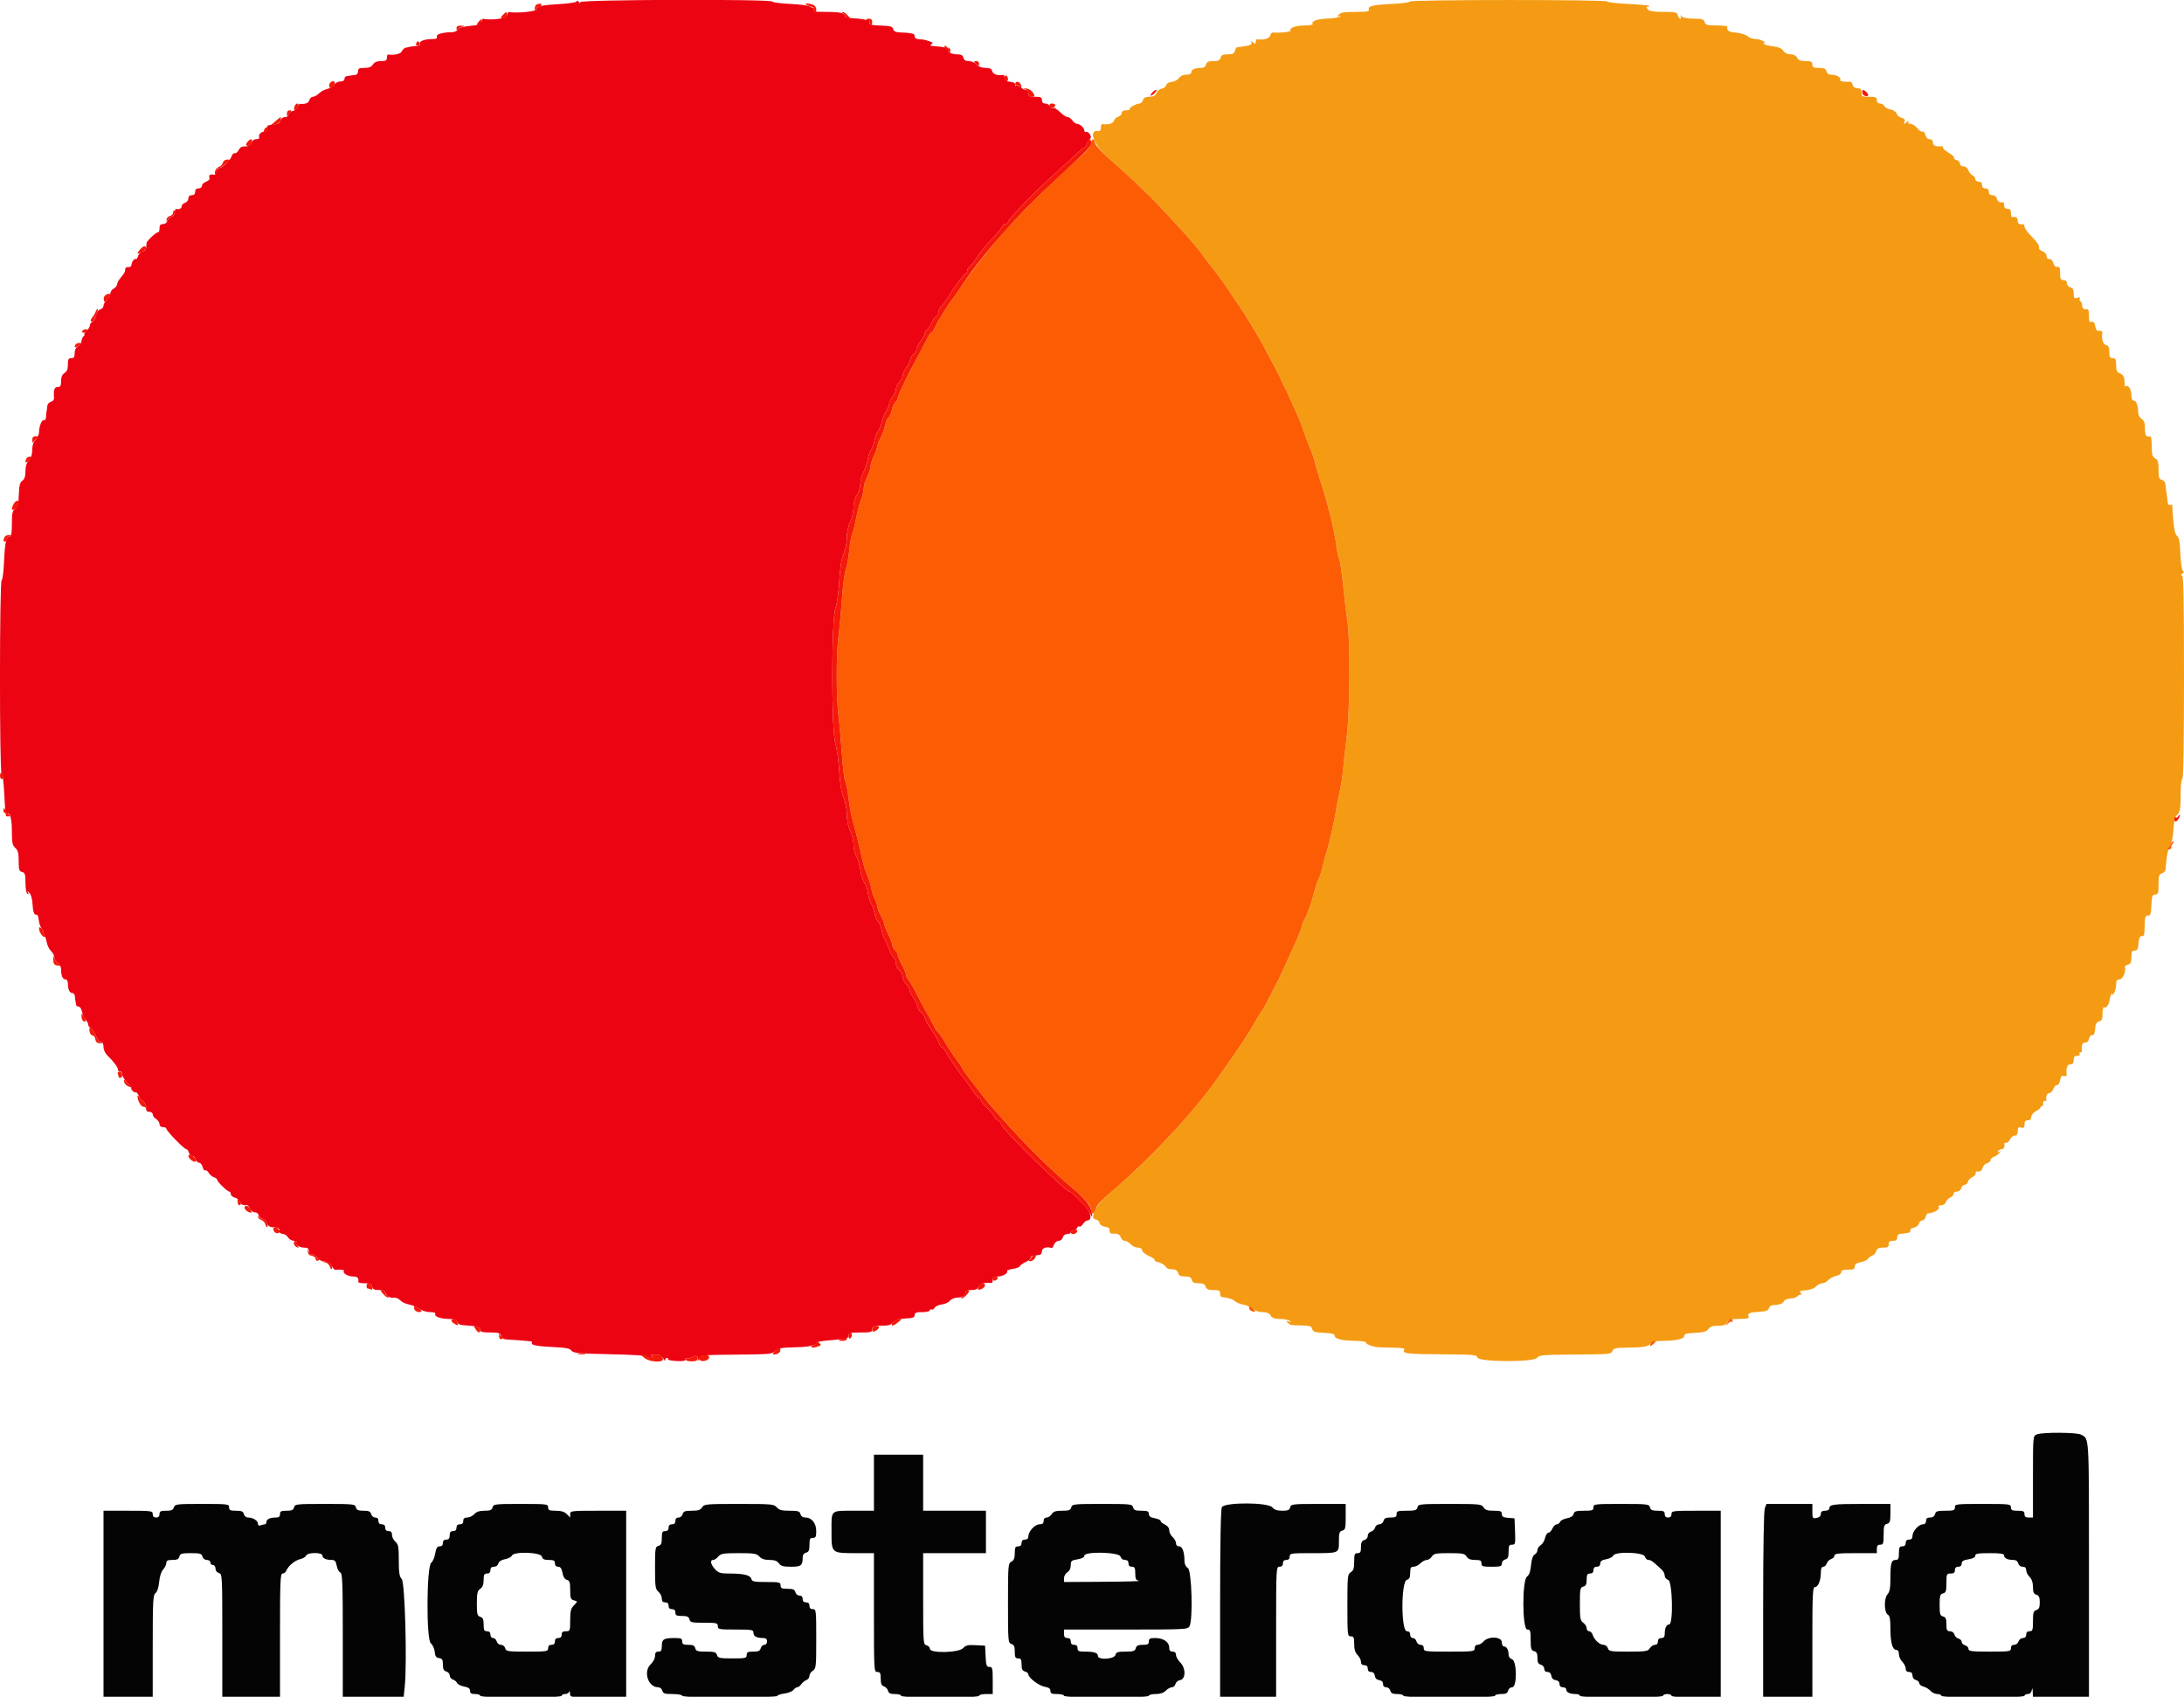 <svg id="svg" version="1.1" xmlns="http://www.w3.org/2000/svg" xmlns:xlink="http://www.w3.org/1999/xlink" width="400" height="310.68" viewBox="0, 0, 400,310.68"><g id="svgg"><path id="path0" d="M258.223 0.282 C 258.166 0.438,256.721 0.632,255.012 0.715 C 251.436 0.887,250.476 1.116,250.715 1.740 C 250.850 2.093,250.379 2.176,248.245 2.176 C 246.144 2.176,245.522 2.282,245.182 2.701 C 244.819 3.149,244.820 3.188,245.192 2.964 C 245.461 2.802,245.556 2.819,245.438 3.008 C 245.334 3.178,244.379 3.347,243.316 3.386 C 241.298 3.458,240.102 3.863,240.414 4.367 C 240.520 4.539,239.930 4.662,239.003 4.662 C 237.323 4.662,236.067 5.115,236.373 5.610 C 236.519 5.846,234.069 6.095,233.041 5.948 C 232.924 5.932,232.739 6.195,232.632 6.533 C 232.459 7.078,231.387 7.369,230.225 7.185 C 230.097 7.165,229.992 7.375,229.992 7.653 C 229.992 8.087,229.920 8.098,229.466 7.730 C 229.103 7.436,229.013 7.425,229.175 7.695 C 229.468 8.181,228.993 8.357,226.532 8.677 C 226.424 8.691,226.262 8.982,226.173 9.324 C 226.047 9.804,225.749 9.946,224.864 9.946 C 223.979 9.946,223.681 10.087,223.555 10.567 C 223.429 11.050,223.132 11.189,222.222 11.189 C 221.313 11.189,221.015 11.328,220.889 11.810 C 220.781 12.224,220.465 12.432,219.946 12.432 C 218.845 12.432,218.182 12.737,218.182 13.242 C 218.182 13.514,217.842 13.675,217.267 13.675 C 216.705 13.675,216.185 13.915,215.917 14.296 C 215.678 14.638,215.089 14.950,214.609 14.990 C 214.087 15.033,213.679 15.277,213.596 15.594 C 213.519 15.887,213.156 16.170,212.789 16.222 C 212.422 16.274,211.983 16.632,211.814 17.016 C 211.588 17.532,211.246 17.716,210.514 17.716 C 209.794 17.716,209.467 17.886,209.324 18.337 C 209.216 18.679,208.942 18.959,208.717 18.959 C 208.088 18.959,206.666 19.771,206.894 20.000 C 207.005 20.111,206.724 20.202,206.268 20.202 C 205.717 20.202,205.439 20.368,205.439 20.697 C 205.439 20.970,205.164 21.265,204.828 21.352 C 204.491 21.440,204.132 21.777,204.030 22.100 C 203.867 22.612,202.955 22.885,201.943 22.725 C 201.814 22.705,201.692 22.828,201.671 22.999 C 201.649 23.170,201.608 23.485,201.579 23.699 C 201.550 23.912,201.371 24.057,201.181 24.019 C 199.250 23.639,200.267 26.518,202.872 28.804 C 207.160 32.569,210.428 35.677,212.881 38.323 C 214.276 39.828,215.655 41.308,215.945 41.613 C 217.190 42.921,219.915 46.119,220.179 46.582 C 220.337 46.859,221.195 47.995,222.084 49.106 C 222.973 50.218,224.204 51.896,224.818 52.836 C 225.432 53.776,226.367 55.158,226.896 55.908 C 227.425 56.657,228.303 58.026,228.847 58.949 C 229.392 59.873,230.147 61.148,230.526 61.783 C 230.905 62.418,231.723 63.916,232.342 65.113 C 232.962 66.309,233.668 67.638,233.911 68.065 C 234.154 68.493,234.491 69.192,234.658 69.619 C 234.826 70.047,235.095 70.606,235.256 70.862 C 235.417 71.119,235.850 72.028,236.219 72.883 C 236.588 73.737,237.150 74.996,237.469 75.680 C 238.007 76.835,238.334 77.686,239.321 80.497 C 239.531 81.096,239.893 82.005,240.124 82.517 C 240.356 83.030,240.679 84.009,240.842 84.693 C 241.005 85.377,241.348 86.566,241.603 87.335 C 243.131 91.940,244.424 97.105,244.755 99.922 C 244.875 100.948,245.103 102.030,245.262 102.327 C 245.421 102.625,245.756 104.862,246.008 107.300 C 246.259 109.738,246.620 112.782,246.809 114.064 C 247.320 117.528,247.233 130.276,246.667 134.732 C 246.406 136.783,246.105 139.510,245.997 140.793 C 245.889 142.075,245.616 143.893,245.389 144.833 C 245.163 145.773,244.886 147.172,244.774 147.941 C 244.495 149.848,243.400 154.723,242.993 155.866 C 242.810 156.379,242.486 157.578,242.273 158.530 C 242.059 159.483,241.707 160.592,241.491 160.995 C 241.275 161.399,240.919 162.438,240.699 163.304 C 240.181 165.349,239.426 167.465,238.846 168.502 C 238.592 168.955,238.384 169.506,238.384 169.724 C 238.384 169.943,238.104 170.726,237.762 171.464 C 237.420 172.201,236.846 173.469,236.485 174.281 C 235.254 177.052,234.274 179.176,234.011 179.643 C 233.867 179.899,233.218 181.158,232.570 182.440 C 231.922 183.722,231.314 184.841,231.221 184.926 C 231.056 185.076,229.376 187.860,229.060 188.507 C 228.670 189.305,223.285 197.133,221.680 199.235 C 217.466 204.755,210.573 212.132,205.836 216.190 C 202.212 219.294,201.057 220.479,200.599 221.561 C 200.021 222.926,200.037 223.075,200.777 223.310 C 201.119 223.419,201.399 223.711,201.399 223.960 C 201.399 224.214,201.804 224.494,202.319 224.597 C 202.825 224.699,203.228 224.870,203.214 224.978 C 203.143 225.550,203.305 225.881,203.652 225.868 C 204.699 225.829,205.103 226.004,205.284 226.573 C 205.392 226.915,205.720 227.195,206.012 227.195 C 206.305 227.195,206.784 227.475,207.076 227.817 C 207.369 228.159,207.960 228.438,208.389 228.438 C 208.886 228.438,209.169 228.613,209.169 228.920 C 209.169 229.184,209.727 229.651,210.410 229.957 C 211.093 230.263,211.566 230.599,211.462 230.704 C 211.357 230.809,211.672 230.994,212.162 231.116 C 212.652 231.238,213.217 231.560,213.417 231.831 C 213.777 232.318,213.899 232.364,215.038 232.440 C 215.360 232.461,215.696 232.758,215.785 233.100 C 215.909 233.571,216.209 233.722,217.029 233.722 C 217.848 233.722,218.149 233.872,218.272 234.343 C 218.396 234.817,218.696 234.965,219.530 234.965 C 220.353 234.965,220.675 235.120,220.824 235.587 C 220.977 236.069,221.294 236.208,222.243 236.208 C 223.258 236.208,223.465 236.314,223.465 236.830 C 223.465 237.172,223.570 237.463,223.699 237.477 C 224.982 237.618,225.789 237.866,226.155 238.232 C 226.396 238.473,227.107 238.767,227.734 238.884 C 228.361 239.002,229.152 239.357,229.492 239.673 C 229.854 240.011,230.569 240.249,231.219 240.249 C 231.993 240.249,232.447 240.437,232.717 240.870 C 233.005 241.332,233.445 241.493,234.424 241.497 C 235.149 241.499,235.952 241.652,236.208 241.837 C 236.586 242.108,236.556 242.133,236.053 241.969 C 235.542 241.802,235.503 241.838,235.835 242.173 C 236.304 242.645,236.305 242.645,238.503 242.696 C 239.882 242.728,240.204 242.842,240.335 243.341 C 240.467 243.848,240.816 243.962,242.469 244.040 C 243.976 244.112,244.444 244.244,244.444 244.600 C 244.444 245.157,245.883 245.489,248.407 245.514 C 249.390 245.524,250.194 245.663,250.194 245.822 C 250.194 246.097,250.908 246.413,252.020 246.629 C 252.298 246.684,253.617 246.739,254.952 246.752 C 256.287 246.765,257.316 246.880,257.238 247.009 C 256.724 247.858,257.274 247.930,264.676 247.980 C 269.910 248.015,270.468 248.070,270.597 248.565 C 270.816 249.400,280.917 249.447,281.508 248.615 C 281.853 248.129,282.546 248.063,287.724 248.021 C 295.119 247.962,295.062 247.967,295.328 247.319 C 295.512 246.870,295.972 246.771,297.970 246.752 C 301.000 246.723,301.852 246.573,302.288 245.993 C 302.521 245.681,303.226 245.526,304.463 245.514 C 307.028 245.489,308.469 245.160,308.469 244.600 C 308.469 244.243,308.941 244.111,310.472 244.040 C 312.035 243.966,312.567 243.813,312.898 243.340 C 313.209 242.896,313.687 242.735,314.692 242.735 C 315.744 242.735,316.139 242.591,316.395 242.113 C 316.670 241.599,317.045 241.492,318.571 241.492 C 320.024 241.492,320.380 241.399,320.249 241.057 C 320.019 240.457,320.371 240.303,322.223 240.190 C 323.433 240.117,323.857 239.961,323.964 239.549 C 324.043 239.250,324.364 238.995,324.680 238.982 C 325.863 238.933,326.457 238.719,326.721 238.248 C 326.870 237.981,327.395 237.762,327.888 237.762 C 328.380 237.762,328.985 237.559,329.234 237.311 C 329.482 237.063,329.802 236.958,329.945 237.078 C 330.088 237.198,330.040 237.078,329.838 236.812 C 329.523 236.396,329.645 236.318,330.717 236.255 C 331.459 236.211,332.207 235.936,332.570 235.573 C 332.904 235.239,333.436 234.965,333.751 234.965 C 334.067 234.965,334.563 234.701,334.855 234.379 C 335.147 234.057,335.798 233.711,336.302 233.610 C 336.836 233.503,337.218 233.229,337.218 232.953 C 337.218 232.607,337.555 232.479,338.462 232.479 C 339.473 232.479,339.705 232.369,339.705 231.892 C 339.705 231.468,340.005 231.248,340.784 231.102 C 341.378 230.991,341.972 230.720,342.105 230.500 C 342.238 230.281,342.605 230.006,342.920 229.890 C 343.235 229.773,343.566 229.399,343.655 229.058 C 343.777 228.593,344.080 228.438,344.869 228.438 C 345.714 228.438,345.921 228.316,345.921 227.817 C 345.921 227.361,346.128 227.195,346.698 227.195 C 347.268 227.195,347.475 227.029,347.475 226.573 C 347.475 226.172,347.695 225.938,348.096 225.913 C 348.438 225.892,348.858 225.839,349.029 225.796 C 349.200 225.754,349.479 225.701,349.650 225.680 C 349.821 225.659,349.926 225.470,349.883 225.260 C 349.841 225.050,350.137 224.829,350.541 224.767 C 350.945 224.706,351.346 224.388,351.432 224.061 C 351.518 223.733,351.794 223.465,352.047 223.465 C 352.299 223.465,352.579 223.186,352.668 222.844 C 352.758 222.502,352.919 222.212,353.028 222.198 C 354.356 222.038,355.362 221.420,355.068 220.944 C 354.974 220.792,355.198 220.668,355.566 220.668 C 355.948 220.668,356.298 220.429,356.381 220.112 C 356.461 219.806,356.832 219.416,357.206 219.246 C 357.580 219.076,357.852 218.766,357.809 218.559 C 357.766 218.352,358.024 218.182,358.382 218.182 C 358.771 218.182,359.098 217.932,359.195 217.560 C 359.285 217.218,359.564 216.939,359.817 216.939 C 360.069 216.939,360.341 216.688,360.421 216.382 C 360.501 216.077,360.873 215.687,361.247 215.516 C 361.621 215.346,361.892 215.037,361.849 214.829 C 361.807 214.622,361.876 214.469,362.005 214.489 C 362.641 214.589,362.957 214.394,363.111 213.808 C 363.204 213.453,363.570 213.087,363.924 212.994 C 364.279 212.902,364.569 212.642,364.569 212.417 C 364.569 212.192,364.836 211.923,365.162 211.819 C 365.489 211.716,365.943 211.400,366.172 211.117 C 366.524 210.683,366.521 210.644,366.152 210.866 C 365.856 211.045,365.787 211.014,365.938 210.771 C 366.060 210.573,366.361 210.412,366.607 210.412 C 367.012 210.412,367.192 210.036,367.092 209.402 C 367.072 209.274,367.225 209.204,367.432 209.246 C 367.640 209.289,367.953 209.009,368.128 208.625 C 368.303 208.240,368.692 207.925,368.994 207.925 C 369.377 207.925,369.542 207.682,369.542 207.112 C 369.542 206.452,369.659 206.329,370.163 206.461 C 370.658 206.591,370.785 206.471,370.785 205.876 C 370.785 205.335,370.957 205.128,371.406 205.128 C 371.817 205.128,372.028 204.921,372.028 204.517 C 372.028 204.165,372.391 203.714,372.883 203.457 C 373.353 203.211,373.737 202.892,373.737 202.748 C 373.737 202.604,373.842 202.521,373.970 202.564 C 374.099 202.607,374.204 202.354,374.204 202.002 C 374.204 201.644,374.344 201.449,374.522 201.559 C 374.697 201.667,374.821 201.640,374.796 201.499 C 374.664 200.736,374.881 200.155,375.299 200.155 C 375.560 200.155,375.906 199.805,376.069 199.376 C 376.232 198.948,376.536 198.633,376.744 198.677 C 376.951 198.721,377.201 198.337,377.297 197.824 C 377.394 197.312,377.577 196.927,377.703 196.970 C 378.151 197.121,378.554 197.044,378.518 196.814 C 378.338 195.676,378.611 194.872,379.176 194.872 C 379.632 194.872,379.798 194.665,379.798 194.095 C 379.798 193.518,379.963 193.318,380.438 193.318 C 380.790 193.318,380.991 193.178,380.886 193.007 C 380.780 192.836,380.842 192.696,381.023 192.696 C 381.204 192.696,381.335 192.591,381.315 192.463 C 381.162 191.495,381.406 190.814,381.875 190.895 C 382.213 190.954,382.471 190.711,382.602 190.210 C 382.714 189.782,382.968 189.468,383.167 189.510 C 383.365 189.553,383.545 189.448,383.566 189.277 C 383.588 189.106,383.640 188.827,383.683 188.656 C 383.726 188.485,383.778 188.082,383.800 187.760 C 383.821 187.438,384.118 187.101,384.460 187.012 C 384.956 186.882,385.082 186.588,385.082 185.559 C 385.082 184.849,385.206 184.345,385.357 184.438 C 385.751 184.682,386.266 183.963,386.397 182.988 C 386.458 182.528,386.629 182.042,386.777 181.908 C 386.926 181.773,386.944 181.872,386.818 182.129 C 386.692 182.385,386.810 182.324,387.079 181.992 C 387.348 181.660,387.568 180.926,387.568 180.360 C 387.568 179.535,387.692 179.332,388.197 179.332 C 388.783 179.332,389.413 177.868,389.179 177.052 C 389.138 176.909,389.388 176.718,389.735 176.627 C 390.232 176.497,390.365 176.206,390.365 175.255 C 390.365 174.267,390.475 174.048,390.969 174.048 C 391.457 174.048,391.591 173.795,391.668 172.727 C 391.735 171.803,391.904 171.406,392.230 171.406 C 392.739 171.406,392.756 171.339,392.813 169.110 C 392.845 167.867,392.951 167.598,393.395 167.634 C 393.851 167.670,393.954 167.362,394.032 165.734 C 394.112 164.046,394.204 163.792,394.731 163.792 C 395.265 163.792,395.338 163.570,395.338 161.948 C 395.338 160.377,395.430 160.075,395.960 159.907 C 396.301 159.798,396.597 159.474,396.617 159.187 C 396.776 156.838,397.128 155.087,397.543 154.588 C 397.756 154.331,397.991 153.135,398.064 151.932 C 398.161 150.322,398.352 149.589,398.787 149.154 C 399.285 148.656,399.378 148.097,399.378 145.610 C 399.378 143.849,399.504 142.657,399.689 142.657 C 399.893 142.657,400.000 136.234,400.000 124.009 C 400.000 109.301,399.918 105.360,399.611 105.357 C 399.352 105.353,399.377 105.250,399.689 105.046 C 400.022 104.827,400.054 104.673,399.800 104.507 C 399.589 104.369,399.399 103.089,399.334 101.373 C 399.250 99.170,399.104 98.386,398.727 98.110 C 398.289 97.789,398.084 96.485,397.829 92.395 C 397.826 92.358,397.650 92.394,397.436 92.476 C 397.183 92.572,397.019 92.271,396.965 91.611 C 396.919 91.054,396.825 90.319,396.756 89.977 C 396.686 89.635,396.618 89.057,396.605 88.692 C 396.591 88.303,396.324 87.962,395.960 87.866 C 395.432 87.728,395.338 87.442,395.338 85.976 C 395.338 84.567,395.224 84.188,394.716 83.916 C 394.201 83.640,394.095 83.265,394.095 81.730 C 394.095 80.710,393.990 79.892,393.862 79.912 C 393.039 80.042,392.852 79.777,392.852 78.480 C 392.852 77.420,392.702 76.990,392.230 76.696 C 391.879 76.477,391.607 75.967,391.604 75.527 C 391.597 74.266,391.257 73.349,390.795 73.349 C 390.514 73.349,390.365 72.986,390.365 72.299 C 390.365 71.278,389.738 70.350,389.326 70.762 C 389.214 70.874,389.120 70.558,389.117 70.060 C 389.112 69.001,388.863 68.563,388.112 68.285 C 387.717 68.140,387.568 67.741,387.568 66.832 C 387.568 65.786,387.465 65.579,386.946 65.579 C 386.440 65.579,386.325 65.372,386.325 64.462 C 386.325 63.606,386.179 63.307,385.703 63.183 C 385.149 63.038,384.860 62.009,385.045 60.839 C 385.078 60.629,384.624 60.492,384.108 60.557 C 384.000 60.571,383.829 60.170,383.728 59.668 C 383.597 59.012,383.411 58.805,383.070 58.936 C 382.692 59.082,382.595 58.860,382.595 57.842 C 382.595 57.140,382.490 56.582,382.362 56.602 C 381.679 56.710,381.352 56.503,381.352 55.962 C 381.352 55.631,381.210 55.271,381.036 55.164 C 380.862 55.057,380.810 54.824,380.920 54.646 C 381.047 54.440,380.881 54.399,380.459 54.533 C 379.880 54.717,379.798 54.621,379.798 53.760 C 379.798 53.039,379.633 52.735,379.176 52.615 C 378.832 52.525,378.555 52.191,378.555 51.867 C 378.555 51.489,378.335 51.282,377.933 51.282 C 377.414 51.282,377.312 51.075,377.312 50.025 C 377.312 49.018,377.208 48.787,376.788 48.860 C 376.450 48.919,376.195 48.677,376.068 48.174 C 375.948 47.703,375.664 47.414,375.348 47.440 C 375.025 47.467,374.825 47.255,374.825 46.886 C 374.825 46.551,374.519 46.176,374.126 46.031 C 373.741 45.888,373.444 45.648,373.465 45.497 C 373.539 44.961,373.179 44.401,371.989 43.199 C 371.327 42.530,370.785 41.767,370.785 41.504 C 370.785 41.241,370.680 41.042,370.552 41.062 C 369.864 41.171,369.542 40.960,369.542 40.404 C 369.542 39.848,369.219 39.637,368.531 39.746 C 368.403 39.766,368.298 39.433,368.298 39.005 C 368.298 38.436,368.133 38.228,367.677 38.228 C 367.262 38.228,367.055 38.021,367.055 37.607 C 367.055 37.265,366.950 37.002,366.822 37.022 C 366.191 37.122,365.870 36.930,365.722 36.364 C 365.625 35.992,365.298 35.742,364.909 35.742 C 364.465 35.742,364.258 35.544,364.258 35.120 C 364.258 34.706,364.051 34.499,363.636 34.499 C 363.222 34.499,363.015 34.292,363.015 33.877 C 363.015 33.463,362.808 33.256,362.393 33.256 C 362.042 33.256,361.772 33.048,361.772 32.780 C 361.772 32.518,361.551 32.219,361.282 32.116 C 361.012 32.012,360.666 31.597,360.512 31.193 C 360.346 30.755,359.979 30.458,359.604 30.458 C 359.235 30.458,358.974 30.253,358.974 29.963 C 358.974 29.691,358.696 29.395,358.356 29.306 C 358.016 29.217,357.806 29.034,357.890 28.900 C 357.973 28.765,357.552 28.366,356.954 28.013 C 356.356 27.660,355.866 27.227,355.866 27.050 C 355.866 26.873,355.761 26.745,355.633 26.766 C 354.634 26.923,354.002 26.668,354.002 26.107 C 354.002 25.705,353.794 25.486,353.414 25.486 C 353.043 25.486,352.752 25.193,352.628 24.696 C 352.519 24.262,352.288 23.994,352.115 24.100 C 351.942 24.207,351.517 23.933,351.169 23.491 C 350.822 23.050,350.260 22.688,349.920 22.688 C 349.509 22.688,349.381 22.559,349.536 22.300 C 349.672 22.074,349.525 22.106,349.186 22.378 C 348.656 22.800,348.621 22.793,348.804 22.303 C 348.953 21.906,348.811 21.713,348.270 21.577 C 347.865 21.476,347.467 21.140,347.386 20.830 C 347.302 20.506,346.820 20.176,346.248 20.050 C 345.703 19.931,345.182 19.636,345.089 19.396 C 344.997 19.155,344.657 18.959,344.333 18.959 C 343.952 18.959,343.745 18.740,343.745 18.337 C 343.745 17.808,343.538 17.716,342.347 17.716 C 341.062 17.716,340.948 17.652,340.948 16.939 C 340.948 16.327,340.790 16.162,340.207 16.162 C 339.724 16.162,339.409 15.942,339.302 15.531 C 339.211 15.184,339.020 14.921,338.877 14.946 C 338.172 15.070,336.888 14.890,337.012 14.685 C 337.302 14.206,336.415 13.675,335.324 13.675 C 334.935 13.675,334.608 13.426,334.511 13.054 C 334.384 12.567,334.087 12.432,333.142 12.432 C 332.142 12.432,331.935 12.325,331.935 11.810 C 331.935 11.293,331.728 11.189,330.702 11.189 C 329.788 11.189,329.384 11.028,329.138 10.567 C 328.925 10.169,328.487 9.946,327.921 9.946 C 327.369 9.946,326.876 9.701,326.605 9.294 C 326.303 8.839,325.727 8.592,324.695 8.476 C 323.883 8.384,323.130 8.166,323.022 7.992 C 322.903 7.800,322.998 7.764,323.262 7.900 C 323.502 8.025,323.427 7.907,323.095 7.638 C 322.763 7.369,322.075 7.148,321.566 7.148 C 321.056 7.148,320.385 6.918,320.074 6.637 C 319.763 6.356,318.808 6.058,317.952 5.976 C 316.549 5.841,316.242 5.632,316.358 4.895 C 316.378 4.767,315.495 4.662,314.395 4.662 C 312.669 4.662,312.369 4.577,312.199 4.040 C 312.032 3.514,311.729 3.419,310.220 3.419 C 309.225 3.419,308.253 3.247,308.020 3.030 C 307.685 2.720,307.645 2.720,307.820 3.030 C 307.941 3.244,307.908 3.419,307.747 3.419 C 307.586 3.419,307.381 3.139,307.291 2.797 C 307.146 2.241,306.868 2.176,304.651 2.176 C 302.828 2.176,302.072 2.052,301.787 1.709 C 301.477 1.336,301.480 1.243,301.801 1.243 C 302.021 1.243,302.124 1.166,302.029 1.071 C 301.934 0.976,300.197 0.818,298.170 0.720 C 296.142 0.622,294.437 0.420,294.380 0.271 C 294.240 -0.094,258.357 -0.083,258.223 0.282 " stroke="none" fill="#f49b13" fill-rule="evenodd"></path><path id="path1" d="M105.632 0.253 C 105.569 0.431,104.188 0.650,102.564 0.740 C 99.152 0.930,98.213 1.146,98.213 1.746 C 98.213 2.111,94.620 2.443,93.162 2.212 C 93.034 2.192,92.929 2.455,92.929 2.797 C 92.929 3.358,90.329 3.744,88.500 3.456 C 88.372 3.435,88.267 3.567,88.267 3.748 C 88.267 3.929,88.129 3.992,87.960 3.887 C 87.791 3.782,87.728 3.894,87.821 4.135 C 87.950 4.472,87.545 4.613,86.056 4.748 C 84.757 4.866,84.034 5.084,83.849 5.414 C 83.698 5.684,83.179 5.905,82.696 5.905 C 81.050 5.905,79.832 6.276,80.004 6.724 C 80.119 7.024,79.896 7.148,79.244 7.148 C 77.682 7.148,76.617 7.585,76.933 8.096 C 77.033 8.259,76.792 8.402,76.398 8.415 C 75.714 8.438,75.340 8.497,74.281 8.747 C 74.025 8.808,73.715 9.103,73.592 9.402 C 73.400 9.870,72.181 10.154,71.096 9.982 C 70.967 9.962,70.862 10.225,70.862 10.567 C 70.862 11.070,70.655 11.189,69.777 11.189 C 69.029 11.189,68.572 11.382,68.304 11.810 C 68.028 12.253,67.579 12.432,66.747 12.432 C 65.786 12.432,65.579 12.542,65.579 13.054 C 65.579 13.420,65.356 13.695,65.035 13.723 C 64.736 13.749,64.351 13.802,64.180 13.842 C 64.009 13.882,63.695 13.930,63.481 13.950 C 63.267 13.970,63.092 14.196,63.092 14.452 C 63.092 14.741,62.800 14.918,62.326 14.918 C 61.896 14.918,61.424 15.173,61.250 15.499 C 61.079 15.818,60.519 16.164,60.005 16.266 C 59.492 16.369,58.787 16.737,58.440 17.084 C 58.093 17.432,57.586 17.716,57.314 17.716 C 57.041 17.716,56.745 17.995,56.656 18.337 C 56.516 18.870,55.851 19.130,54.953 19.002 C 54.835 18.985,54.655 19.234,54.553 19.556 C 54.451 19.877,54.023 20.227,53.602 20.332 C 53.181 20.438,52.836 20.732,52.836 20.985 C 52.836 21.245,52.553 21.445,52.185 21.445 C 51.796 21.445,51.469 21.695,51.372 22.067 C 51.283 22.409,50.946 22.706,50.624 22.727 C 50.302 22.749,49.899 22.801,49.728 22.844 C 49.557 22.887,49.293 22.939,49.141 22.960 C 48.989 22.982,48.884 23.244,48.908 23.543 C 48.932 23.842,48.741 24.087,48.485 24.087 C 47.836 24.087,47.290 24.629,47.469 25.095 C 47.561 25.336,47.356 25.486,46.935 25.486 C 46.512 25.486,46.189 25.723,46.089 26.107 C 45.999 26.449,45.663 26.746,45.341 26.768 C 45.019 26.789,44.585 26.824,44.376 26.845 C 44.167 26.867,43.852 27.175,43.674 27.531 C 43.497 27.887,43.190 28.124,42.992 28.058 C 42.794 27.992,42.535 28.246,42.415 28.622 C 42.176 29.375,40.762 30.744,40.207 30.759 C 40.013 30.765,39.781 31.053,39.690 31.400 C 39.599 31.747,39.408 32.010,39.265 31.985 C 38.539 31.857,38.178 32.054,38.345 32.489 C 38.466 32.805,38.269 33.063,37.756 33.258 C 37.332 33.419,36.985 33.764,36.985 34.025 C 36.985 34.292,36.713 34.499,36.364 34.499 C 35.949 34.499,35.742 34.706,35.742 35.120 C 35.742 35.535,35.535 35.742,35.120 35.742 C 34.713 35.742,34.499 35.949,34.499 36.343 C 34.499 36.673,34.219 37.032,33.877 37.141 C 33.535 37.249,33.256 37.538,33.256 37.783 C 33.256 38.185,32.879 38.365,32.246 38.265 C 32.117 38.245,32.012 38.521,32.012 38.879 C 32.012 39.258,31.765 39.595,31.420 39.685 C 31.093 39.770,30.757 40.107,30.672 40.433 C 30.581 40.778,30.245 41.026,29.866 41.026 C 29.379 41.026,29.215 41.221,29.215 41.803 C 29.215 42.230,29.110 42.548,28.982 42.510 C 28.700 42.425,26.900 44.080,26.845 44.474 C 26.824 44.629,26.789 45.019,26.768 45.341 C 26.746 45.663,26.439 46.002,26.084 46.095 C 25.730 46.187,25.364 46.552,25.272 46.904 C 25.180 47.257,25.015 47.492,24.906 47.426 C 24.619 47.253,24.087 47.941,24.087 48.485 C 24.087 48.741,23.842 48.932,23.543 48.908 C 23.244 48.884,22.982 48.989,22.960 49.141 C 22.939 49.293,22.904 49.546,22.883 49.703 C 22.861 49.860,22.529 50.351,22.145 50.793 C 21.760 51.236,21.445 51.801,21.445 52.050 C 21.445 52.300,21.166 52.653,20.824 52.836 C 20.482 53.019,20.202 53.445,20.202 53.782 C 20.202 54.120,19.922 54.636,19.580 54.928 C 19.239 55.221,18.959 55.693,18.959 55.977 C 18.959 56.261,18.694 56.562,18.370 56.647 C 18.018 56.739,17.694 57.199,17.564 57.792 C 17.444 58.337,17.150 58.859,16.909 58.951 C 16.669 59.043,16.472 59.313,16.472 59.552 C 16.472 59.790,16.193 60.264,15.851 60.606 C 15.509 60.948,15.327 61.228,15.447 61.228 C 15.566 61.228,15.497 61.395,15.291 61.601 C 15.086 61.806,14.918 62.220,14.918 62.522 C 14.918 62.824,14.639 63.220,14.297 63.403 C 13.890 63.621,13.675 64.054,13.675 64.657 C 13.675 65.372,13.535 65.579,13.054 65.579 C 12.542 65.579,12.432 65.786,12.432 66.747 C 12.432 67.579,12.253 68.028,11.810 68.304 C 11.382 68.572,11.189 69.029,11.189 69.777 C 11.189 70.655,11.070 70.862,10.567 70.862 C 9.955 70.862,9.771 71.404,9.898 72.834 C 9.928 73.172,9.694 73.473,9.325 73.569 C 8.983 73.659,8.685 73.996,8.664 74.318 C 8.642 74.639,8.590 75.043,8.547 75.214 C 8.504 75.385,8.452 75.882,8.430 76.320 C 8.409 76.765,8.254 77.030,8.080 76.923 C 7.715 76.697,7.148 78.032,7.148 79.119 C 7.148 79.535,6.869 80.155,6.527 80.497 C 6.110 80.914,5.905 81.533,5.905 82.375 C 5.905 83.202,5.693 83.859,5.284 84.298 C 4.864 84.749,4.662 85.395,4.662 86.288 C 4.662 87.216,4.492 87.732,4.092 88.017 C 3.647 88.333,3.505 88.900,3.446 90.586 C 3.386 92.313,3.251 92.833,2.773 93.167 C 2.275 93.517,2.176 93.969,2.176 95.900 C 2.176 97.669,2.074 98.213,1.743 98.213 C 1.137 98.213,0.879 99.436,0.729 103.030 C 0.657 104.740,0.464 106.185,0.299 106.242 C -0.094 106.378,-0.109 141.323,0.284 141.466 C 0.441 141.523,0.654 143.108,0.758 144.988 C 0.988 149.136,0.997 149.223,1.189 149.031 C 1.753 148.467,2.176 149.794,2.176 152.127 C 2.176 154.288,2.272 154.769,2.797 155.245 C 3.286 155.687,3.419 156.202,3.419 157.653 C 3.419 159.237,3.507 159.522,4.040 159.661 C 4.572 159.800,4.662 160.085,4.662 161.634 C 4.662 162.667,4.816 163.539,5.021 163.666 C 5.261 163.814,5.298 163.743,5.132 163.451 C 4.944 163.118,5.002 163.125,5.379 163.481 C 5.668 163.753,5.904 164.560,5.947 165.421 C 6.026 166.992,6.269 167.639,6.717 167.470 C 6.869 167.413,7.039 167.855,7.095 168.454 C 7.151 169.052,7.418 169.786,7.687 170.085 C 7.957 170.385,8.068 170.629,7.936 170.629 C 7.803 170.629,7.844 170.810,8.027 171.031 C 8.210 171.251,8.444 171.912,8.548 172.499 C 8.651 173.087,9.008 173.821,9.341 174.131 C 9.673 174.440,9.946 174.967,9.946 175.301 C 9.946 175.635,10.225 176.082,10.567 176.296 C 10.937 176.527,11.189 177.021,11.189 177.516 C 11.189 178.666,11.486 179.332,11.999 179.332 C 12.250 179.332,12.432 179.648,12.432 180.083 C 12.432 181.156,12.741 181.818,13.242 181.818 C 13.480 181.818,13.693 182.098,13.714 182.440 C 13.735 182.782,13.788 183.201,13.831 183.372 C 13.873 183.543,13.926 183.823,13.947 183.994 C 13.969 184.165,14.180 184.305,14.418 184.305 C 14.662 184.305,14.935 184.762,15.047 185.361 C 15.156 185.942,15.452 186.589,15.704 186.798 C 15.956 187.007,16.162 187.375,16.162 187.616 C 16.162 187.857,16.361 188.130,16.604 188.223 C 16.847 188.317,17.265 188.942,17.534 189.612 C 17.802 190.283,18.232 190.831,18.490 190.831 C 18.797 190.831,18.959 191.134,18.959 191.708 C 18.959 192.214,19.254 192.862,19.658 193.243 C 20.717 194.239,21.599 195.425,21.615 195.871 C 21.623 196.091,21.797 196.235,22.003 196.193 C 22.209 196.150,22.378 196.384,22.378 196.713 C 22.378 197.041,22.808 197.741,23.334 198.267 C 23.860 198.793,24.192 199.223,24.073 199.223 C 23.953 199.223,24.028 199.431,24.240 199.686 C 24.451 199.940,24.731 200.082,24.863 200.001 C 24.995 199.919,25.278 200.275,25.491 200.791 C 25.705 201.307,25.952 201.657,26.041 201.569 C 26.281 201.329,27.064 202.972,26.864 203.296 C 26.770 203.449,26.980 203.574,27.332 203.574 C 27.692 203.574,27.972 203.777,27.972 204.038 C 27.972 204.293,28.252 204.676,28.594 204.890 C 28.936 205.103,29.215 205.524,29.215 205.825 C 29.215 206.164,29.451 206.371,29.837 206.371 C 30.179 206.371,30.458 206.499,30.458 206.654 C 30.458 207.050,33.727 210.412,34.112 210.412 C 34.285 210.412,34.499 210.692,34.589 211.033 C 34.678 211.375,34.958 211.655,35.210 211.655 C 35.463 211.655,35.743 211.935,35.832 212.277 C 35.921 212.618,36.202 212.898,36.456 212.898 C 36.710 212.898,37.007 213.254,37.116 213.688 C 37.225 214.122,37.443 214.398,37.600 214.301 C 37.758 214.204,38.033 214.398,38.213 214.733 C 38.392 215.068,38.818 215.431,39.161 215.540 C 39.503 215.648,39.782 215.867,39.782 216.024 C 39.782 216.379,41.639 218.182,42.004 218.182 C 42.150 218.182,42.269 218.389,42.269 218.642 C 42.269 218.895,42.613 219.189,43.035 219.295 C 43.456 219.400,43.885 219.753,43.988 220.078 C 44.151 220.591,44.459 220.729,45.261 220.649 C 45.368 220.638,45.620 220.953,45.822 221.348 C 46.023 221.743,46.415 222.028,46.691 221.981 C 46.973 221.933,47.283 222.172,47.394 222.525 C 47.504 222.871,47.798 223.155,48.046 223.155 C 48.295 223.155,48.657 223.504,48.852 223.932 C 49.106 224.489,49.450 224.709,50.070 224.709 C 50.546 224.709,51.034 224.870,51.156 225.067 C 51.307 225.311,51.238 225.342,50.942 225.163 C 50.570 224.939,50.568 224.978,50.932 225.426 C 51.166 225.715,51.587 225.952,51.867 225.952 C 52.147 225.952,52.550 226.232,52.764 226.573 C 52.977 226.915,53.454 227.195,53.823 227.195 C 54.192 227.195,54.402 227.287,54.289 227.400 C 53.905 227.784,54.776 228.438,55.671 228.438 C 56.358 228.438,56.566 228.582,56.566 229.060 C 56.566 229.471,56.773 229.681,57.176 229.681 C 57.512 229.681,57.932 229.952,58.109 230.283 C 58.303 230.645,58.832 230.924,59.434 230.983 C 60.112 231.049,60.552 231.313,60.793 231.799 C 60.989 232.194,61.237 232.509,61.344 232.498 C 62.191 232.413,63.161 232.514,63.004 232.671 C 62.632 233.043,63.680 233.722,64.624 233.722 C 65.480 233.722,65.734 233.981,65.616 234.732 C 65.595 234.860,66.122 234.965,66.786 234.965 C 67.731 234.965,68.028 235.100,68.155 235.587 C 68.280 236.063,68.579 236.208,69.435 236.208 C 70.049 236.208,70.552 236.358,70.552 236.541 C 70.552 237.143,71.404 237.742,72.076 237.613 C 72.456 237.539,72.967 237.734,73.282 238.073 C 73.584 238.397,74.303 238.744,74.880 238.846 C 75.458 238.948,76.316 239.305,76.786 239.640 C 77.260 239.977,78.147 240.249,78.776 240.249 C 79.415 240.249,79.832 240.378,79.730 240.544 C 79.437 241.018,80.653 241.492,82.165 241.492 C 83.243 241.492,83.604 241.621,83.742 242.055 C 83.877 242.481,84.283 242.636,85.395 242.688 C 87.320 242.779,87.956 242.989,87.956 243.533 C 87.956 243.869,88.405 243.978,89.785 243.978 C 91.352 243.978,91.637 244.067,91.776 244.600 C 91.887 245.024,92.219 245.234,92.822 245.259 C 93.718 245.298,96.502 245.510,97.189 245.591 C 97.395 245.616,97.501 245.738,97.424 245.862 C 97.169 246.275,98.335 246.509,101.321 246.643 C 103.617 246.747,104.359 246.892,104.659 247.298 C 104.995 247.751,105.945 247.838,111.879 247.960 C 115.637 248.037,118.637 248.221,118.545 248.370 C 118.453 248.519,118.701 248.638,119.096 248.635 C 119.673 248.632,119.722 248.572,119.347 248.329 C 118.999 248.104,119.163 248.027,119.999 248.023 C 120.854 248.020,121.196 248.183,121.454 248.718 C 121.640 249.103,121.801 249.242,121.813 249.029 C 121.824 248.815,121.982 248.640,122.163 248.640 C 122.344 248.640,122.426 248.747,122.346 248.877 C 122.266 249.007,122.957 249.155,123.882 249.205 C 125.051 249.269,125.563 249.182,125.563 248.917 C 125.563 248.708,125.651 248.624,125.758 248.731 C 125.865 248.839,126.355 248.718,126.846 248.464 C 127.702 248.022,127.740 248.032,127.761 248.710 C 127.781 249.353,127.804 249.363,128.017 248.820 C 128.302 248.092,128.341 248.088,135.597 248.022 C 140.942 247.974,141.484 247.918,141.999 247.365 C 142.471 246.858,143.047 246.749,145.561 246.690 C 147.211 246.652,148.561 246.507,148.562 246.369 C 148.562 246.230,148.694 246.198,148.854 246.297 C 149.015 246.397,149.259 246.300,149.398 246.083 C 149.672 245.654,150.017 245.575,152.603 245.346 C 153.543 245.263,154.557 245.171,154.856 245.142 C 155.155 245.112,155.400 244.838,155.400 244.533 C 155.400 244.053,155.694 243.978,157.576 243.978 C 159.544 243.978,159.751 243.919,159.751 243.357 C 159.751 242.812,159.959 242.735,161.423 242.735 C 162.733 242.735,163.186 242.603,163.521 242.124 C 163.845 241.658,164.373 241.491,165.733 241.424 C 167.193 241.352,167.519 241.237,167.520 240.793 C 167.521 240.355,167.796 240.249,168.920 240.249 C 169.697 240.249,170.319 240.102,170.319 239.919 C 170.319 239.738,170.450 239.671,170.610 239.771 C 170.771 239.870,171.025 239.731,171.175 239.463 C 171.325 239.194,171.928 238.914,172.515 238.840 C 173.102 238.766,173.756 238.467,173.969 238.177 C 174.181 237.886,174.747 237.630,175.226 237.607 C 176.305 237.557,176.845 237.240,176.845 236.656 C 176.845 236.353,177.191 236.208,177.912 236.208 C 178.706 236.208,179.030 236.049,179.176 235.587 C 179.352 235.035,180.417 234.744,181.585 234.928 C 181.713 234.948,181.818 234.685,181.818 234.343 C 181.818 233.857,182.025 233.722,182.773 233.722 C 183.679 233.722,184.770 233.048,184.424 232.702 C 184.335 232.613,184.832 232.444,185.527 232.327 C 186.222 232.209,186.791 231.992,186.791 231.844 C 186.791 231.696,187.279 231.344,187.876 231.061 C 188.473 230.777,188.884 230.421,188.790 230.269 C 188.696 230.117,188.837 229.975,189.104 229.953 C 189.370 229.932,189.728 229.880,189.899 229.837 C 190.070 229.794,190.350 229.742,190.521 229.720 C 190.692 229.699,190.831 229.402,190.831 229.060 C 190.831 228.497,191.784 228.202,192.583 228.516 C 192.692 228.559,192.897 228.279,193.039 227.894 C 193.184 227.503,193.560 227.195,193.893 227.195 C 194.227 227.195,194.560 226.922,194.651 226.573 C 194.748 226.202,195.075 225.952,195.464 225.952 C 195.822 225.952,196.115 225.812,196.115 225.641 C 196.115 225.470,196.329 225.330,196.591 225.330 C 196.853 225.330,197.147 225.121,197.245 224.866 C 197.343 224.610,197.544 224.476,197.691 224.567 C 197.839 224.658,198.138 224.448,198.355 224.099 C 198.573 223.751,198.931 223.465,199.152 223.465 C 199.774 223.465,199.910 222.729,199.451 221.845 C 199.031 221.036,196.260 218.182,195.894 218.182 C 195.154 218.182,183.372 206.588,183.372 205.860 C 183.372 205.640,183.092 205.311,182.751 205.128 C 182.409 204.945,182.129 204.660,182.129 204.495 C 182.129 204.330,181.570 203.652,180.886 202.989 C 180.202 202.325,179.643 201.626,179.643 201.435 C 179.643 201.244,179.510 201.088,179.348 201.088 C 179.187 201.088,178.526 200.284,177.880 199.301 C 177.234 198.318,176.551 197.374,176.362 197.203 C 175.969 196.848,173.785 193.629,173.177 192.510 C 172.954 192.099,172.653 191.764,172.508 191.764 C 172.363 191.764,172.104 191.362,171.933 190.871 C 171.762 190.380,171.119 189.262,170.504 188.387 C 169.889 187.513,169.386 186.594,169.386 186.346 C 169.386 186.097,169.116 185.705,168.787 185.474 C 168.457 185.243,168.086 184.640,167.962 184.135 C 167.839 183.630,167.479 182.883,167.163 182.476 C 166.847 182.068,166.589 181.505,166.589 181.224 C 166.589 180.943,166.309 180.474,165.967 180.181 C 165.625 179.888,165.346 179.329,165.346 178.938 C 165.346 178.547,165.066 177.987,164.724 177.694 C 164.382 177.402,164.103 176.828,164.103 176.420 C 164.103 176.012,163.900 175.510,163.652 175.305 C 163.405 175.099,163.034 174.418,162.828 173.790 C 162.623 173.163,162.276 172.370,162.058 172.028 C 161.840 171.686,161.567 170.887,161.451 170.252 C 161.335 169.617,161.049 168.939,160.815 168.744 C 160.581 168.550,160.295 167.881,160.179 167.257 C 160.063 166.633,159.787 165.843,159.565 165.501 C 159.343 165.159,159.066 164.250,158.949 163.481 C 158.832 162.712,158.535 161.850,158.288 161.566 C 158.042 161.282,157.731 160.303,157.597 159.391 C 157.463 158.478,157.125 157.312,156.845 156.799 C 156.565 156.286,156.331 155.307,156.324 154.623 C 156.317 153.939,156.041 152.821,155.711 152.137 C 155.343 151.374,155.106 150.218,155.100 149.146 C 155.094 148.146,154.839 146.816,154.504 146.038 C 154.117 145.138,153.850 143.521,153.713 141.259 C 153.599 139.378,153.276 137.071,152.994 136.131 C 152.244 133.632,152.260 113.346,153.013 111.340 C 153.296 110.586,153.600 108.444,153.718 106.368 C 153.862 103.848,154.106 102.316,154.508 101.416 C 154.831 100.690,155.094 99.380,155.100 98.463 C 155.106 97.490,155.356 96.305,155.711 95.571 C 156.041 94.887,156.317 93.699,156.324 92.929 C 156.332 92.072,156.576 91.170,156.954 90.598 C 157.294 90.085,157.573 89.174,157.574 88.573 C 157.575 87.973,157.837 86.993,158.157 86.396 C 158.477 85.800,158.839 84.715,158.963 83.986 C 159.086 83.257,159.360 82.487,159.571 82.276 C 159.783 82.064,160.044 81.350,160.151 80.689 C 160.259 80.028,160.547 79.260,160.791 78.982 C 161.036 78.704,161.337 77.988,161.460 77.389 C 161.583 76.791,161.948 75.865,162.271 75.332 C 162.595 74.799,162.859 74.154,162.859 73.898 C 162.859 73.642,163.139 73.077,163.481 72.642 C 163.823 72.208,164.103 71.560,164.103 71.202 C 164.103 70.844,164.382 70.272,164.724 69.930 C 165.066 69.588,165.346 69.048,165.346 68.729 C 165.346 68.410,165.617 67.805,165.948 67.383 C 166.279 66.962,166.647 66.233,166.765 65.762 C 166.883 65.292,167.172 64.833,167.406 64.744 C 167.640 64.654,167.832 64.342,167.832 64.052 C 167.832 63.762,168.182 63.050,168.609 62.471 C 169.037 61.892,169.386 61.242,169.386 61.027 C 169.386 60.813,169.569 60.525,169.793 60.388 C 170.017 60.252,170.379 59.695,170.598 59.152 C 170.818 58.609,171.194 58.089,171.435 57.996 C 171.676 57.904,171.873 57.554,171.873 57.219 C 171.873 56.884,172.116 56.366,172.414 56.068 C 172.713 55.770,173.097 55.291,173.269 55.003 C 174.487 52.963,176.372 50.359,176.728 50.223 C 176.964 50.132,177.156 49.851,177.156 49.598 C 177.156 49.345,177.331 49.025,177.546 48.889 C 177.760 48.752,178.347 48.011,178.850 47.242 C 179.354 46.472,180.019 45.563,180.328 45.221 C 180.637 44.880,181.518 43.913,182.286 43.074 C 183.055 42.235,183.683 41.431,183.683 41.287 C 183.683 41.143,183.893 41.026,184.149 41.026 C 184.406 41.026,184.619 40.851,184.623 40.637 C 184.633 40.157,189.482 35.151,192.977 32.012 C 194.405 30.730,196.193 29.087,196.950 28.361 C 197.707 27.634,198.449 27.040,198.599 27.040 C 198.748 27.040,198.969 26.725,199.089 26.340 C 199.209 25.956,199.463 25.540,199.653 25.417 C 200.083 25.139,199.461 24.046,198.941 24.165 C 198.754 24.207,198.601 24.093,198.601 23.909 C 198.601 23.441,197.795 22.688,197.294 22.688 C 197.063 22.688,196.672 22.409,196.426 22.067 C 196.179 21.725,195.799 21.445,195.580 21.445 C 195.362 21.445,194.913 21.200,194.583 20.901 C 193.397 19.825,193.070 19.621,192.861 19.830 C 192.745 19.946,192.513 19.798,192.347 19.500 C 192.180 19.202,191.771 18.959,191.438 18.959 C 191.039 18.959,190.831 18.746,190.831 18.337 C 190.831 17.819,190.624 17.716,189.588 17.716 C 188.552 17.716,188.345 17.612,188.345 17.094 C 188.345 16.752,188.145 16.472,187.901 16.472 C 187.657 16.472,187.238 16.254,186.971 15.986 C 186.704 15.719,186.341 15.590,186.164 15.699 C 185.988 15.808,185.882 15.712,185.929 15.485 C 185.983 15.225,185.643 15.038,185.004 14.976 C 184.246 14.903,183.994 14.729,183.994 14.277 C 183.994 13.946,183.889 13.692,183.761 13.712 C 182.719 13.877,181.872 13.602,181.728 13.054 C 181.605 12.584,181.304 12.432,180.497 12.432 C 179.823 12.432,179.220 12.202,178.866 11.810 C 178.556 11.469,177.921 11.189,177.455 11.189 C 176.868 11.189,176.557 10.997,176.445 10.567 C 176.321 10.096,176.021 9.946,175.203 9.946 C 174.129 9.946,173.224 9.320,173.662 8.881 C 173.789 8.754,173.753 8.679,173.582 8.713 C 173.411 8.748,173.166 8.742,173.038 8.700 C 172.745 8.605,171.773 8.482,170.862 8.426 C 170.336 8.393,170.269 8.315,170.593 8.110 C 170.926 7.899,170.856 7.781,170.282 7.586 C 169.299 7.252,169.203 7.232,168.298 7.187 C 167.832 7.164,167.521 6.962,167.521 6.682 C 167.521 6.426,167.382 6.199,167.211 6.177 C 167.040 6.156,166.760 6.103,166.589 6.061 C 166.418 6.018,165.706 5.965,165.006 5.944 C 164.049 5.915,163.696 5.763,163.583 5.329 C 163.459 4.857,163.093 4.743,161.545 4.697 C 159.520 4.636,159.013 4.481,159.303 4.011 C 159.404 3.848,159.371 3.740,159.231 3.771 C 159.090 3.803,158.765 3.740,158.508 3.632 C 158.252 3.524,157.273 3.397,156.333 3.350 C 155.392 3.302,154.670 3.139,154.727 2.987 C 154.939 2.428,153.938 2.185,151.404 2.180 C 149.077 2.176,148.828 2.120,149.012 1.641 C 149.125 1.347,149.118 1.206,148.996 1.328 C 148.875 1.449,148.589 1.394,148.361 1.205 C 148.133 1.016,146.512 0.797,144.758 0.719 C 143.004 0.642,141.523 0.448,141.466 0.289 C 141.294 -0.190,106.295 -0.091,106.289 0.389 C 106.285 0.673,106.212 0.664,106.016 0.353 C 105.856 0.102,105.701 0.061,105.632 0.253 " stroke="none" fill="#ec0413" fill-rule="evenodd"></path><path id="path2" d="M373.038 262.636 C 372.340 262.917,372.339 262.931,372.339 270.386 L 372.339 277.855 371.562 277.855 C 370.992 277.855,370.785 277.690,370.785 277.234 C 370.785 276.716,370.578 276.612,369.542 276.612 C 368.506 276.612,368.298 276.509,368.298 275.991 C 368.298 275.394,368.091 275.369,363.170 275.369 C 358.249 275.369,358.042 275.394,358.042 275.991 C 358.042 276.538,357.835 276.612,356.303 276.612 C 354.826 276.612,354.541 276.706,354.402 277.234 C 354.297 277.636,353.978 277.855,353.499 277.855 C 352.966 277.855,352.758 278.029,352.758 278.477 C 352.758 278.872,352.551 279.099,352.191 279.099 C 351.428 279.099,350.272 280.375,350.272 281.217 C 350.272 281.689,350.082 281.896,349.650 281.896 C 349.236 281.896,349.029 282.103,349.029 282.517 C 349.029 282.932,348.822 283.139,348.407 283.139 C 347.889 283.139,347.786 283.346,347.786 284.382 C 347.786 285.395,347.676 285.625,347.197 285.625 C 346.399 285.625,346.232 286.204,346.232 288.968 C 346.232 290.759,346.103 291.468,345.699 291.915 C 345.021 292.664,345.065 295.260,345.761 295.650 C 346.115 295.847,346.232 296.482,346.232 298.208 C 346.232 300.768,346.601 302.098,347.312 302.098 C 347.610 302.098,347.786 302.386,347.786 302.875 C 347.786 303.302,348.065 303.932,348.407 304.274 C 348.749 304.615,349.029 305.175,349.029 305.517 C 349.029 305.931,349.236 306.138,349.650 306.138 C 350.074 306.138,350.272 306.346,350.272 306.789 C 350.272 307.178,350.522 307.505,350.894 307.602 C 351.235 307.692,351.515 307.956,351.515 308.189 C 351.515 308.422,351.855 308.698,352.269 308.802 C 352.684 308.906,353.265 309.259,353.561 309.585 C 353.856 309.912,354.426 310.179,354.827 310.179 C 355.228 310.179,355.556 310.319,355.556 310.490 C 355.556 310.688,358.301 310.800,363.170 310.800 C 368.039 310.800,370.785 310.688,370.785 310.490 C 370.785 310.319,371.055 310.179,371.385 310.179 C 371.760 310.179,372.035 309.917,372.119 309.479 C 372.217 308.974,372.266 309.060,372.296 309.790 L 372.339 310.800 377.467 310.800 L 382.595 310.800 382.595 287.313 C 382.595 262.370,382.662 263.494,381.133 262.675 C 380.338 262.250,374.075 262.219,373.038 262.636 M160.062 271.484 L 160.062 276.612 156.669 276.612 C 151.995 276.612,152.292 276.356,152.292 280.383 C 152.292 284.459,152.202 284.382,156.974 284.382 L 160.062 284.382 160.062 295.260 C 160.062 305.931,160.074 306.138,160.684 306.138 C 161.200 306.138,161.305 306.346,161.305 307.361 C 161.305 308.287,161.448 308.628,161.893 308.769 C 162.217 308.872,162.553 309.231,162.641 309.567 C 162.763 310.032,163.069 310.179,163.918 310.179 C 164.532 310.179,165.035 310.319,165.035 310.490 C 165.035 310.688,167.625 310.800,172.183 310.800 C 176.742 310.800,179.332 310.688,179.332 310.490 C 179.332 310.319,179.891 310.179,180.575 310.179 L 181.818 310.179 181.818 307.692 C 181.818 305.433,181.763 305.206,181.211 305.206 C 180.684 305.206,180.593 304.951,180.512 303.263 L 180.420 301.321 178.693 301.229 C 177.277 301.155,176.863 301.252,176.392 301.773 C 175.619 302.627,170.319 302.749,170.319 301.913 C 170.319 301.641,170.039 301.345,169.697 301.256 C 169.095 301.098,169.075 300.832,169.075 292.738 L 169.075 284.382 174.825 284.382 L 180.575 284.382 180.575 280.497 L 180.575 276.612 174.825 276.612 L 169.075 276.612 169.075 271.484 L 169.075 266.356 164.569 266.356 L 160.062 266.356 160.062 271.484 M31.857 275.991 C 31.704 276.473,31.387 276.612,30.437 276.612 C 29.422 276.612,29.215 276.718,29.215 277.234 C 29.215 277.648,29.008 277.855,28.594 277.855 C 28.179 277.855,27.972 277.648,27.972 277.234 C 27.972 276.641,27.765 276.612,23.465 276.612 L 18.959 276.612 18.959 293.706 L 18.959 310.800 23.465 310.800 L 27.972 310.800 27.972 301.433 C 27.972 293.131,28.030 292.023,28.479 291.695 C 28.793 291.465,29.047 290.690,29.146 289.656 C 29.243 288.644,29.533 287.745,29.882 287.370 C 30.199 287.030,30.458 286.498,30.458 286.188 C 30.458 285.749,30.704 285.625,31.575 285.625 C 32.431 285.625,32.730 285.480,32.855 285.004 C 32.996 284.466,33.279 284.382,34.965 284.382 C 36.651 284.382,36.935 284.466,37.075 285.004 C 37.173 285.376,37.499 285.625,37.889 285.625 C 38.260 285.625,38.539 285.826,38.539 286.092 C 38.539 286.348,38.749 286.558,39.005 286.558 C 39.271 286.558,39.472 286.837,39.472 287.209 C 39.472 287.598,39.721 287.925,40.093 288.022 C 40.700 288.181,40.715 288.446,40.715 299.492 L 40.715 310.800 45.998 310.800 L 51.282 310.800 51.282 299.456 C 51.282 289.476,51.339 288.112,51.758 288.112 C 52.020 288.112,52.320 287.888,52.425 287.615 C 52.758 286.746,54.020 285.688,54.972 285.479 C 55.478 285.368,55.969 285.075,56.064 284.829 C 56.300 284.214,59.052 284.201,59.052 284.815 C 59.052 285.311,59.712 285.625,60.752 285.625 C 61.322 285.625,61.510 285.843,61.668 286.683 C 61.777 287.265,62.072 287.820,62.324 287.917 C 62.715 288.067,62.782 289.734,62.782 299.446 L 62.782 310.800 68.351 310.800 L 73.921 310.800 74.124 308.858 C 74.577 304.536,74.171 289.780,73.582 289.130 C 73.147 288.649,73.038 287.957,73.038 285.676 C 73.038 283.207,72.954 282.750,72.416 282.290 C 72.075 281.997,71.795 281.439,71.795 281.050 C 71.795 280.549,71.613 280.342,71.173 280.342 C 70.759 280.342,70.552 280.135,70.552 279.720 C 70.552 279.306,70.344 279.099,69.930 279.099 C 69.516 279.099,69.308 278.891,69.308 278.477 C 69.308 278.076,69.101 277.855,68.723 277.855 C 68.399 277.855,68.065 277.578,67.975 277.234 C 67.847 276.744,67.551 276.612,66.577 276.612 C 65.602 276.612,65.306 276.481,65.178 275.991 C 65.023 275.399,64.754 275.369,59.518 275.369 C 54.282 275.369,54.013 275.399,53.859 275.991 C 53.731 276.478,53.435 276.612,52.489 276.612 C 51.489 276.612,51.282 276.719,51.282 277.234 C 51.282 277.684,51.075 277.855,50.530 277.855 C 49.458 277.855,48.796 278.165,48.796 278.666 C 48.796 278.904,48.667 279.099,48.510 279.099 C 48.353 279.099,48.004 279.184,47.733 279.287 C 47.413 279.410,47.242 279.305,47.242 278.987 C 47.242 278.429,46.326 277.855,45.434 277.855 C 45.089 277.855,44.758 277.587,44.665 277.234 C 44.536 276.740,44.241 276.612,43.230 276.612 C 42.165 276.612,41.958 276.511,41.958 275.991 C 41.958 275.395,41.751 275.369,37.006 275.369 C 32.327 275.369,32.043 275.403,31.857 275.991 M90.222 275.991 C 90.092 276.489,89.798 276.612,88.745 276.612 C 87.826 276.612,87.262 276.799,86.869 277.234 C 86.559 277.576,85.978 277.855,85.577 277.855 C 85.056 277.855,84.848 278.032,84.848 278.477 C 84.848 278.891,84.641 279.099,84.227 279.099 C 83.812 279.099,83.605 279.306,83.605 279.720 C 83.605 280.135,83.398 280.342,82.984 280.342 C 82.528 280.342,82.362 280.549,82.362 281.119 C 82.362 281.689,82.196 281.896,81.740 281.896 C 81.326 281.896,81.119 282.103,81.119 282.517 C 81.119 282.922,80.912 283.139,80.525 283.139 C 80.068 283.139,79.879 283.444,79.708 284.455 C 79.586 285.178,79.259 285.936,78.981 286.138 C 78.121 286.767,78.049 300.193,78.903 300.884 C 79.241 301.159,79.564 301.859,79.619 302.440 C 79.698 303.261,79.876 303.519,80.420 303.596 C 80.994 303.677,81.119 303.891,81.119 304.790 C 81.119 305.624,81.267 305.924,81.740 306.048 C 82.082 306.138,82.362 306.465,82.362 306.775 C 82.362 307.086,82.629 307.424,82.955 307.528 C 83.281 307.631,83.623 307.913,83.716 308.153 C 83.808 308.394,84.380 308.684,84.988 308.798 C 85.790 308.948,86.092 309.165,86.092 309.592 C 86.092 310.037,86.317 310.179,87.024 310.179 C 87.537 310.179,87.956 310.319,87.956 310.490 C 87.956 310.688,90.650 310.800,95.416 310.800 C 100.181 310.800,102.875 310.688,102.875 310.490 C 102.875 310.319,103.143 310.179,103.471 310.179 C 103.798 310.179,104.137 310.004,104.223 309.790 C 104.309 309.577,104.391 309.716,104.404 310.101 C 104.429 310.797,104.453 310.800,109.557 310.800 L 114.685 310.800 114.685 293.706 L 114.685 276.612 109.557 276.612 C 104.636 276.612,104.429 276.637,104.429 277.234 L 104.429 277.855 103.807 277.234 C 103.370 276.796,102.771 276.612,101.787 276.612 C 100.596 276.612,100.389 276.520,100.389 275.991 C 100.389 275.395,100.181 275.369,95.387 275.369 C 90.646 275.369,90.376 275.402,90.222 275.991 M128.599 275.991 C 128.298 276.474,127.874 276.612,126.703 276.612 C 125.456 276.612,125.166 276.720,125.032 277.234 C 124.942 277.578,124.608 277.855,124.284 277.855 C 123.906 277.855,123.699 278.076,123.699 278.477 C 123.699 278.891,123.491 279.099,123.077 279.099 C 122.663 279.099,122.455 279.306,122.455 279.720 C 122.455 280.135,122.248 280.342,121.834 280.342 C 121.313 280.342,121.212 280.549,121.212 281.614 C 121.212 282.625,121.084 282.920,120.591 283.049 C 120.011 283.201,119.969 283.473,119.969 287.063 C 119.969 290.531,120.031 290.968,120.591 291.447 C 120.932 291.740,121.212 292.298,121.212 292.688 C 121.212 293.188,121.394 293.395,121.834 293.395 C 122.248 293.395,122.455 293.603,122.455 294.017 C 122.455 294.431,122.663 294.639,123.077 294.639 C 123.491 294.639,123.699 294.846,123.699 295.260 C 123.699 295.775,123.906 295.882,124.905 295.882 C 125.851 295.882,126.148 296.017,126.275 296.503 C 126.421 297.061,126.699 297.125,128.953 297.125 C 131.261 297.125,131.469 297.176,131.469 297.747 C 131.469 298.329,131.676 298.368,134.732 298.368 C 137.727 298.368,137.995 298.417,137.995 298.957 C 137.995 299.602,138.571 299.922,139.730 299.922 C 140.275 299.922,140.482 300.094,140.482 300.544 C 140.482 300.905,140.275 301.166,139.986 301.166 C 139.714 301.166,139.418 301.445,139.329 301.787 C 139.201 302.274,138.905 302.409,137.959 302.409 C 136.959 302.409,136.752 302.515,136.752 303.030 C 136.752 303.603,136.545 303.652,134.131 303.652 C 131.783 303.652,131.490 303.587,131.313 303.030 C 131.146 302.503,130.843 302.409,129.308 302.409 C 127.762 302.409,127.477 302.319,127.338 301.787 C 127.214 301.311,126.914 301.166,126.059 301.166 C 125.149 301.166,124.942 301.050,124.942 300.544 C 124.942 300.016,124.735 299.922,123.569 299.922 C 121.568 299.922,121.212 300.139,121.212 301.354 C 121.212 302.202,121.090 302.409,120.591 302.409 C 120.132 302.409,119.969 302.616,119.969 303.201 C 119.969 303.646,119.629 304.307,119.192 304.712 C 117.763 306.037,118.689 308.936,120.540 308.936 C 120.878 308.936,121.210 309.207,121.302 309.557 C 121.440 310.085,121.726 310.179,123.203 310.179 C 124.159 310.179,124.942 310.319,124.942 310.490 C 124.942 310.689,128.050 310.800,133.644 310.800 C 138.430 310.800,142.347 310.679,142.347 310.530 C 142.347 310.382,142.936 310.181,143.657 310.085 C 144.377 309.988,145.127 309.690,145.323 309.422 C 145.518 309.155,145.830 308.936,146.015 308.936 C 146.200 308.936,146.534 308.682,146.758 308.371 C 146.981 308.061,147.409 307.715,147.708 307.604 C 148.007 307.492,148.252 307.151,148.252 306.844 C 148.252 306.538,148.531 306.113,148.873 305.900 C 149.456 305.535,149.495 305.175,149.495 300.075 C 149.495 294.846,149.471 294.639,148.873 294.639 C 148.459 294.639,148.252 294.431,148.252 294.017 C 148.252 293.603,148.045 293.395,147.630 293.395 C 147.216 293.395,147.009 293.188,147.009 292.774 C 147.009 292.372,146.801 292.152,146.423 292.152 C 146.099 292.152,145.765 291.875,145.675 291.531 C 145.546 291.037,145.251 290.909,144.240 290.909 C 143.175 290.909,142.968 290.808,142.968 290.287 C 142.968 289.715,142.761 289.666,140.363 289.666 C 138.090 289.666,137.738 289.593,137.607 289.091 C 137.429 288.410,136.197 288.112,133.563 288.112 C 131.960 288.112,131.591 288.000,130.960 287.319 C 130.159 286.454,129.994 285.625,130.622 285.625 C 130.841 285.625,131.259 285.346,131.552 285.004 C 132.020 284.457,132.469 284.382,135.302 284.382 C 138.126 284.382,138.590 284.459,139.083 285.004 C 139.472 285.434,140.040 285.625,140.927 285.625 C 141.853 285.625,142.334 285.798,142.657 286.247 C 143.015 286.743,143.462 286.869,144.868 286.869 C 146.733 286.869,147.009 286.650,147.009 285.170 C 147.009 284.716,147.236 284.395,147.630 284.292 C 148.124 284.163,148.252 283.868,148.252 282.857 C 148.252 281.792,148.353 281.585,148.873 281.585 C 149.391 281.585,149.495 281.378,149.495 280.342 C 149.495 278.902,148.660 277.855,147.511 277.855 C 147.032 277.855,146.713 277.636,146.608 277.234 C 146.468 276.701,146.184 276.612,144.620 276.612 C 143.180 276.612,142.683 276.481,142.263 275.991 C 141.763 275.407,141.346 275.369,135.359 275.369 C 129.324 275.369,128.967 275.402,128.599 275.991 M196.205 275.991 C 196.071 276.505,195.781 276.612,194.527 276.612 C 193.349 276.612,192.926 276.750,192.624 277.234 C 192.411 277.576,191.990 277.855,191.689 277.855 C 191.349 277.855,191.142 278.091,191.142 278.477 C 191.142 278.928,190.935 279.099,190.388 279.099 C 189.544 279.099,188.345 280.400,188.345 281.316 C 188.345 281.689,188.123 281.896,187.723 281.896 C 187.309 281.896,187.102 282.103,187.102 282.517 C 187.102 282.932,186.895 283.139,186.480 283.139 C 185.963 283.139,185.859 283.346,185.859 284.371 C 185.859 285.286,185.698 285.689,185.237 285.936 C 184.643 286.254,184.615 286.587,184.615 293.541 C 184.615 300.540,184.639 300.820,185.237 301.010 C 185.720 301.163,185.859 301.480,185.859 302.430 C 185.859 303.445,185.964 303.652,186.480 303.652 C 186.986 303.652,187.102 303.859,187.102 304.769 C 187.102 305.624,187.247 305.924,187.723 306.048 C 188.065 306.138,188.345 306.373,188.345 306.572 C 188.345 307.201,190.303 308.679,191.364 308.851 C 192.095 308.970,192.385 309.182,192.385 309.598 C 192.385 310.068,192.622 310.179,193.629 310.179 C 194.312 310.179,194.872 310.319,194.872 310.490 C 194.872 310.688,197.669 310.800,202.642 310.800 C 207.615 310.800,210.412 310.688,210.412 310.490 C 210.412 310.319,210.971 310.179,211.655 310.179 C 212.484 310.179,213.105 309.972,213.520 309.557 C 213.862 309.215,214.364 308.936,214.637 308.936 C 214.909 308.936,215.203 308.664,215.290 308.331 C 215.377 307.999,215.748 307.684,216.116 307.632 C 217.179 307.480,217.220 305.459,216.180 304.419 C 215.743 303.982,215.385 303.350,215.385 303.016 C 215.385 302.616,215.173 302.409,214.763 302.409 C 214.311 302.409,214.141 302.202,214.141 301.649 C 214.141 300.653,213.060 299.922,211.586 299.922 C 210.619 299.922,210.412 300.032,210.412 300.544 C 210.412 301.050,210.205 301.166,209.295 301.166 C 208.439 301.166,208.140 301.311,208.015 301.787 C 207.878 302.313,207.592 302.409,206.151 302.409 C 204.710 302.409,204.423 302.504,204.286 303.030 C 204.083 303.804,201.088 303.981,201.088 303.219 C 201.088 302.645,200.400 302.409,198.731 302.409 C 197.565 302.409,197.358 302.315,197.358 301.787 C 197.358 301.373,197.151 301.166,196.737 301.166 C 196.322 301.166,196.115 300.958,196.115 300.544 C 196.115 300.130,195.908 299.922,195.493 299.922 C 195.038 299.922,194.872 299.715,194.872 299.145 L 194.872 298.368 206.205 298.368 C 217.092 298.368,217.551 298.345,217.860 297.767 C 218.521 296.533,218.268 287.549,217.560 287.107 C 217.194 286.879,216.939 286.383,216.939 285.900 C 216.939 284.193,216.568 283.139,215.967 283.139 C 215.608 283.139,215.385 282.919,215.385 282.566 C 215.385 282.250,215.105 281.739,214.763 281.430 C 214.421 281.120,214.141 280.562,214.141 280.188 C 214.141 279.766,213.848 279.376,213.364 279.155 C 212.937 278.961,212.587 278.665,212.587 278.498 C 212.587 278.331,212.098 278.103,211.500 277.990 C 210.712 277.843,210.412 277.624,210.412 277.199 C 210.412 276.713,210.178 276.612,209.049 276.612 C 207.948 276.612,207.656 276.493,207.525 275.991 C 207.370 275.399,207.101 275.369,201.865 275.369 C 196.629 275.369,196.360 275.399,196.205 275.991 M223.787 275.970 C 223.577 276.364,223.465 282.483,223.465 293.686 L 223.465 310.800 228.594 310.800 L 233.722 310.800 233.722 298.834 C 233.722 287.076,233.733 286.869,234.343 286.869 C 234.758 286.869,234.965 286.661,234.965 286.247 C 234.965 285.833,235.172 285.625,235.587 285.625 C 236.001 285.625,236.208 285.418,236.208 285.004 C 236.208 284.414,236.415 284.382,240.223 284.382 C 245.340 284.382,245.221 284.434,245.221 282.210 C 245.221 280.676,245.312 280.391,245.843 280.252 C 246.396 280.107,246.465 279.828,246.465 277.729 L 246.465 275.369 241.463 275.369 C 236.722 275.369,236.452 275.402,236.298 275.991 C 236.169 276.487,235.874 276.612,234.842 276.612 C 233.934 276.612,233.391 276.427,233.017 275.991 C 232.217 275.057,224.285 275.039,223.787 275.970 M259.608 275.991 C 259.469 276.523,259.184 276.612,257.617 276.612 C 255.996 276.612,255.789 276.683,255.789 277.234 C 255.789 277.740,255.581 277.855,254.672 277.855 C 253.816 277.855,253.517 278.001,253.392 278.477 C 253.299 278.834,252.968 279.099,252.615 279.099 C 252.272 279.099,251.932 279.360,251.846 279.692 C 251.761 280.018,251.424 280.354,251.098 280.439 C 250.767 280.526,250.505 280.866,250.505 281.209 C 250.505 281.562,250.241 281.893,249.883 281.986 C 249.407 282.110,249.262 282.410,249.262 283.265 C 249.262 284.175,249.147 284.382,248.640 284.382 C 248.102 284.382,248.019 284.589,248.019 285.934 C 248.019 287.148,247.884 287.569,247.397 287.873 C 246.812 288.238,246.775 288.598,246.775 293.936 C 246.775 299.404,246.798 299.611,247.397 299.611 C 247.927 299.611,248.019 299.819,248.019 301.010 C 248.019 301.994,248.203 302.593,248.640 303.030 C 248.982 303.372,249.262 303.932,249.262 304.274 C 249.262 304.688,249.469 304.895,249.883 304.895 C 250.298 304.895,250.505 305.102,250.505 305.517 C 250.505 305.924,250.712 306.138,251.105 306.138 C 251.491 306.138,251.741 306.388,251.804 306.838 C 251.868 307.287,252.154 307.572,252.603 307.636 C 253.052 307.700,253.302 307.950,253.302 308.336 C 253.302 308.716,253.516 308.936,253.888 308.936 C 254.212 308.936,254.546 309.213,254.636 309.557 C 254.760 310.033,255.059 310.179,255.915 310.179 C 256.529 310.179,257.032 310.319,257.032 310.490 C 257.032 310.689,260.036 310.800,265.423 310.800 C 270.811 310.800,273.815 310.689,273.815 310.490 C 273.815 310.319,274.318 310.179,274.932 310.179 C 275.787 310.179,276.087 310.033,276.211 309.557 C 276.301 309.213,276.635 308.936,276.959 308.936 C 277.877 308.936,277.843 304.099,276.923 303.807 C 276.581 303.699,276.301 303.351,276.301 303.035 C 276.301 302.128,275.963 301.476,275.491 301.476 C 275.237 301.476,275.058 301.156,275.058 300.699 C 275.058 299.652,272.585 299.537,271.723 300.544 C 271.430 300.886,270.942 301.166,270.638 301.166 C 270.293 301.166,270.085 301.399,270.085 301.787 C 270.085 302.381,269.878 302.409,265.423 302.409 C 260.969 302.409,260.761 302.381,260.761 301.787 C 260.761 301.386,260.554 301.166,260.176 301.166 C 259.852 301.166,259.518 300.888,259.428 300.544 C 259.339 300.202,259.043 299.922,258.770 299.922 C 258.482 299.922,258.275 299.662,258.275 299.301 C 258.275 298.894,258.068 298.679,257.676 298.679 C 256.576 298.679,256.579 289.546,257.679 289.258 C 258.127 289.141,258.275 288.825,258.275 287.986 C 258.275 287.076,258.390 286.869,258.897 286.869 C 259.239 286.869,259.798 286.589,260.140 286.247 C 260.482 285.905,261.008 285.625,261.308 285.625 C 261.609 285.625,262.030 285.346,262.243 285.004 C 262.585 284.457,262.968 284.382,265.423 284.382 C 267.879 284.382,268.262 284.457,268.604 285.004 C 268.880 285.446,269.328 285.625,270.160 285.625 C 271.121 285.625,271.329 285.736,271.329 286.247 C 271.329 286.800,271.536 286.869,273.193 286.869 C 274.813 286.869,275.058 286.792,275.058 286.283 C 275.058 285.959,275.336 285.625,275.680 285.535 C 276.174 285.406,276.301 285.111,276.301 284.101 C 276.301 283.027,276.400 282.828,276.936 282.828 C 277.528 282.828,277.565 282.667,277.480 280.420 L 277.389 278.011 276.224 277.914 C 275.311 277.839,275.058 277.687,275.058 277.215 C 275.058 276.703,274.836 276.612,273.579 276.612 C 272.436 276.612,272.011 276.471,271.712 275.991 C 271.346 275.405,270.987 275.369,265.547 275.369 C 260.032 275.369,259.764 275.397,259.608 275.991 M291.841 275.991 C 291.841 276.538,291.634 276.612,290.103 276.612 C 288.654 276.612,288.339 276.711,288.210 277.205 C 288.110 277.584,287.668 277.869,286.979 277.999 C 286.388 278.110,285.826 278.403,285.731 278.650 C 285.637 278.897,285.361 279.099,285.119 279.099 C 284.878 279.099,284.520 279.448,284.326 279.876 C 284.131 280.303,283.795 280.653,283.580 280.653 C 283.365 280.653,283.095 281.079,282.980 281.600 C 282.866 282.121,282.505 282.714,282.179 282.918 C 281.852 283.122,281.585 283.528,281.585 283.820 C 281.585 284.112,281.357 284.479,281.077 284.636 C 280.744 284.822,280.515 285.493,280.410 286.594 C 280.301 287.739,280.069 288.395,279.675 288.673 C 278.754 289.323,278.796 298.368,279.720 298.368 C 280.274 298.368,280.342 298.575,280.342 300.262 C 280.342 301.895,280.428 302.179,280.963 302.319 C 281.435 302.442,281.585 302.743,281.585 303.562 C 281.585 304.381,281.735 304.682,282.207 304.805 C 282.551 304.895,282.828 305.229,282.828 305.553 C 282.828 305.924,283.048 306.138,283.428 306.138 C 283.814 306.138,284.064 306.388,284.128 306.838 C 284.191 307.287,284.477 307.572,284.926 307.636 C 285.376 307.700,285.625 307.950,285.625 308.336 C 285.625 308.728,285.840 308.936,286.247 308.936 C 286.589 308.936,286.869 309.130,286.869 309.368 C 286.869 309.870,287.531 310.179,288.604 310.179 C 289.017 310.179,289.355 310.319,289.355 310.490 C 289.355 310.688,292.100 310.800,296.970 310.800 C 301.839 310.800,304.584 310.688,304.584 310.490 C 304.584 310.319,304.934 310.179,305.361 310.179 C 305.789 310.179,306.138 310.319,306.138 310.490 C 306.138 310.682,307.848 310.800,310.645 310.800 L 315.152 310.800 315.152 293.706 L 315.152 276.612 310.645 276.612 C 306.346 276.612,306.138 276.641,306.138 277.234 C 306.138 277.648,305.931 277.855,305.517 277.855 C 305.102 277.855,304.895 277.648,304.895 277.234 C 304.895 276.714,304.688 276.612,303.623 276.612 C 302.612 276.612,302.317 276.485,302.188 275.991 C 302.034 275.401,301.764 275.369,296.933 275.369 C 292.049 275.369,291.841 275.394,291.841 275.991 M323.225 276.166 C 323.041 276.649,322.922 283.641,322.922 293.882 L 322.922 310.800 327.428 310.800 L 331.935 310.800 331.935 300.699 C 331.935 291.855,331.994 290.598,332.409 290.598 C 332.990 290.598,333.489 289.368,333.489 287.936 C 333.489 287.217,333.634 286.869,333.934 286.869 C 334.179 286.869,334.466 286.596,334.571 286.263 C 334.677 285.930,335.036 285.571,335.369 285.465 C 335.703 285.359,335.975 285.072,335.975 284.828 C 335.975 284.465,336.695 284.382,339.860 284.382 L 343.745 284.382 343.745 283.605 C 343.745 283.035,343.911 282.828,344.367 282.828 C 344.918 282.828,344.988 282.621,344.988 281.000 C 344.988 279.433,345.077 279.148,345.610 279.009 C 346.138 278.871,346.232 278.585,346.232 277.108 L 346.232 275.369 341.129 275.369 C 335.787 275.369,335.043 275.468,335.043 276.179 C 335.043 276.434,334.723 276.612,334.266 276.612 C 333.712 276.612,333.489 276.780,333.489 277.198 C 333.489 277.575,333.213 277.836,332.712 277.932 C 331.979 278.072,331.935 278.003,331.935 276.725 L 331.935 275.369 327.731 275.369 L 323.528 275.369 323.225 276.166 M99.235 285.004 C 99.360 285.480,99.659 285.625,100.515 285.625 C 101.425 285.625,101.632 285.741,101.632 286.247 C 101.632 286.649,101.839 286.869,102.219 286.869 C 102.647 286.869,102.863 287.172,103.016 287.991 C 103.155 288.729,103.432 289.167,103.828 289.270 C 104.330 289.402,104.429 289.708,104.429 291.130 C 104.429 292.571,104.524 292.857,105.051 292.995 C 105.392 293.084,105.672 293.211,105.672 293.276 C 105.672 293.342,105.392 293.675,105.051 294.017 C 104.556 294.511,104.429 295.053,104.429 296.659 C 104.429 298.607,104.401 298.679,103.652 298.679 C 103.082 298.679,102.875 298.845,102.875 299.301 C 102.875 299.715,102.668 299.922,102.253 299.922 C 101.839 299.922,101.632 300.130,101.632 300.544 C 101.632 300.958,101.425 301.166,101.010 301.166 C 100.596 301.166,100.389 301.373,100.389 301.787 C 100.389 302.375,100.181 302.409,96.540 302.409 C 92.952 302.409,92.680 302.366,92.528 301.787 C 92.435 301.430,92.105 301.166,91.751 301.166 C 91.398 301.166,91.068 300.901,90.974 300.544 C 90.885 300.202,90.589 299.922,90.317 299.922 C 90.028 299.922,89.821 299.662,89.821 299.301 C 89.821 298.886,89.614 298.679,89.200 298.679 C 88.683 298.679,88.578 298.472,88.578 297.457 C 88.578 296.508,88.439 296.191,87.956 296.037 C 87.411 295.864,87.335 295.567,87.335 293.599 C 87.335 291.714,87.434 291.286,87.956 290.909 C 88.389 290.597,88.578 290.105,88.578 289.286 C 88.578 288.319,88.688 288.112,89.200 288.112 C 89.614 288.112,89.821 287.905,89.821 287.490 C 89.821 287.067,90.028 286.869,90.472 286.869 C 90.851 286.869,91.187 286.621,91.278 286.276 C 91.377 285.897,91.819 285.611,92.508 285.482 C 93.100 285.371,93.661 285.078,93.756 284.831 C 94.058 284.043,99.025 284.199,99.235 285.004 M205.218 285.004 C 205.316 285.376,205.642 285.625,206.032 285.625 C 206.475 285.625,206.682 285.823,206.682 286.247 C 206.682 286.661,206.889 286.869,207.304 286.869 C 207.820 286.869,207.925 287.076,207.925 288.090 C 207.925 289.110,208.041 289.334,208.625 289.447 C 209.009 289.521,206.072 289.600,202.098 289.624 L 194.872 289.666 194.872 288.964 C 194.872 288.577,195.152 288.087,195.493 287.873 C 195.880 287.632,196.115 287.148,196.115 286.595 C 196.115 285.797,196.243 285.684,197.358 285.506 C 198.163 285.378,198.601 285.144,198.601 284.845 C 198.601 284.026,205.003 284.180,205.218 285.004 M301.256 285.004 C 301.345 285.346,301.641 285.625,301.913 285.625 C 302.365 285.625,302.712 285.879,304.351 287.404 C 304.650 287.682,304.895 288.178,304.895 288.506 C 304.895 288.841,305.168 289.174,305.517 289.265 C 306.319 289.475,306.503 297.436,305.705 297.436 C 305.204 297.436,304.895 298.098,304.895 299.171 C 304.895 299.715,304.724 299.922,304.274 299.922 C 303.859 299.922,303.652 300.130,303.652 300.544 C 303.652 300.930,303.445 301.166,303.105 301.166 C 302.804 301.166,302.384 301.445,302.170 301.787 C 301.819 302.350,301.445 302.409,298.231 302.409 C 294.954 302.409,294.665 302.361,294.483 301.787 C 294.375 301.445,294.016 301.166,293.685 301.166 C 292.978 301.166,291.989 300.254,291.696 299.331 C 291.582 298.973,291.288 298.679,291.044 298.679 C 290.799 298.679,290.598 298.430,290.598 298.126 C 290.598 297.822,290.319 297.372,289.977 297.125 C 289.429 296.730,289.355 296.321,289.355 293.674 C 289.355 290.932,289.409 290.657,289.977 290.508 C 290.453 290.384,290.598 290.084,290.598 289.229 C 290.598 288.319,290.714 288.112,291.220 288.112 C 291.634 288.112,291.841 287.905,291.841 287.490 C 291.841 287.076,292.049 286.869,292.463 286.869 C 292.865 286.869,293.085 286.661,293.085 286.282 C 293.085 285.855,293.387 285.638,294.189 285.488 C 294.796 285.374,295.371 285.078,295.465 284.831 C 295.769 284.040,301.045 284.198,301.256 285.004 M367.055 284.815 C 367.055 285.311,367.715 285.625,368.754 285.625 C 369.208 285.625,369.528 285.853,369.632 286.247 C 369.729 286.619,370.056 286.869,370.445 286.869 C 370.888 286.869,371.096 287.067,371.096 287.490 C 371.096 287.832,371.375 288.392,371.717 288.733 C 372.128 289.144,372.339 289.769,372.339 290.577 C 372.339 291.527,372.478 291.844,372.960 291.997 C 373.441 292.149,373.582 292.467,373.582 293.395 C 373.582 294.324,373.441 294.642,372.960 294.794 C 372.431 294.962,372.339 295.264,372.339 296.835 C 372.339 298.472,372.269 298.679,371.717 298.679 C 371.303 298.679,371.096 298.886,371.096 299.301 C 371.096 299.708,370.888 299.922,370.495 299.922 C 370.165 299.922,369.805 300.202,369.697 300.544 C 369.588 300.886,369.229 301.166,368.899 301.166 C 368.506 301.166,368.298 301.380,368.298 301.787 C 368.298 302.376,368.091 302.409,364.413 302.409 C 361.066 302.409,360.528 302.340,360.528 301.913 C 360.528 301.641,360.249 301.345,359.907 301.256 C 359.565 301.166,359.285 300.886,359.285 300.634 C 359.285 300.381,359.018 300.105,358.692 300.020 C 358.366 299.935,358.030 299.598,357.944 299.272 C 357.854 298.927,357.517 298.679,357.139 298.679 C 356.584 298.679,356.488 298.491,356.488 297.407 C 356.488 296.396,356.360 296.101,355.866 295.972 C 355.328 295.831,355.245 295.548,355.245 293.862 C 355.245 292.175,355.328 291.892,355.866 291.751 C 356.394 291.613,356.488 291.328,356.488 289.850 C 356.488 288.203,356.529 288.112,357.265 288.112 C 357.835 288.112,358.042 287.946,358.042 287.490 C 358.042 287.076,358.249 286.869,358.664 286.869 C 359.064 286.869,359.285 286.661,359.285 286.287 C 359.285 285.848,359.591 285.656,360.528 285.506 C 361.333 285.378,361.772 285.144,361.772 284.845 C 361.772 284.472,362.282 284.382,364.413 284.382 C 366.464 284.382,367.055 284.479,367.055 284.815 " stroke="none" fill="#040404" fill-rule="evenodd"></path><path id="path3" d="M199.746 26.366 C 199.638 26.907,198.957 27.776,197.980 28.619 C 194.208 31.874,188.898 37.051,184.615 41.647 C 181.857 44.607,177.596 50.048,175.515 53.268 C 175.307 53.591,174.847 54.220,174.494 54.666 C 174.141 55.113,173.512 56.035,173.096 56.717 C 172.679 57.398,172.165 58.237,171.954 58.581 C 171.742 58.926,171.396 59.592,171.186 60.062 C 170.976 60.532,170.690 60.917,170.550 60.917 C 170.411 60.917,170.018 61.511,169.677 62.238 C 169.336 62.964,168.438 64.678,167.683 66.045 C 166.927 67.413,166.220 68.741,166.111 68.998 C 166.002 69.254,165.575 70.165,165.163 71.022 C 164.751 71.879,164.413 72.736,164.413 72.927 C 164.413 73.117,164.218 73.435,163.980 73.633 C 163.741 73.831,163.458 74.463,163.350 75.038 C 163.242 75.613,162.962 76.243,162.728 76.437 C 162.494 76.631,162.208 77.293,162.093 77.909 C 161.977 78.524,161.613 79.531,161.283 80.146 C 160.954 80.762,160.679 81.477,160.673 81.736 C 160.667 81.995,160.392 82.766,160.062 83.450 C 159.732 84.134,159.457 85.013,159.451 85.405 C 159.445 85.796,159.161 86.665,158.819 87.335 C 158.477 88.005,158.191 88.944,158.184 89.420 C 158.176 89.897,157.952 90.847,157.685 91.531 C 157.419 92.214,157.009 93.790,156.776 95.031 C 156.542 96.272,156.222 97.531,156.066 97.828 C 155.910 98.125,155.680 99.417,155.556 100.699 C 155.432 101.981,155.136 103.610,154.898 104.319 C 154.660 105.028,154.329 107.621,154.163 110.082 C 153.998 112.543,153.721 115.529,153.549 116.719 C 153.151 119.478,153.151 127.811,153.550 130.847 C 153.719 132.129,153.998 135.257,154.171 137.799 C 154.344 140.340,154.623 142.678,154.792 142.994 C 154.961 143.310,155.242 144.727,155.415 146.143 C 155.589 147.559,155.930 149.417,156.174 150.272 C 156.727 152.211,157.509 155.380,157.939 157.420 C 158.119 158.275,158.515 159.534,158.819 160.218 C 159.123 160.901,159.462 161.979,159.573 162.613 C 159.684 163.247,159.978 164.156,160.227 164.633 C 160.476 165.111,160.681 165.713,160.682 165.972 C 160.683 166.231,160.963 166.965,161.305 167.603 C 161.647 168.240,161.928 168.938,161.930 169.152 C 161.931 169.366,162.277 170.241,162.697 171.096 C 163.118 171.950,163.466 172.877,163.471 173.155 C 163.477 173.434,163.691 173.835,163.947 174.048 C 164.204 174.261,164.413 174.607,164.413 174.817 C 164.413 175.027,164.763 175.856,165.190 176.660 C 165.618 177.464,165.967 178.314,165.967 178.549 C 165.967 178.784,166.150 179.161,166.373 179.387 C 166.596 179.613,167.232 180.707,167.785 181.818 C 168.339 182.929,169.202 184.538,169.702 185.392 C 170.203 186.247,170.823 187.388,171.079 187.928 C 171.336 188.468,171.663 188.957,171.805 189.016 C 171.948 189.074,172.517 189.891,173.069 190.831 C 173.622 191.772,174.548 193.170,175.128 193.939 C 175.708 194.709,176.192 195.445,176.203 195.576 C 176.214 195.707,177.071 196.895,178.107 198.218 C 179.142 199.540,180.296 201.022,180.671 201.512 C 181.045 202.002,181.577 202.632,181.852 202.911 C 182.127 203.190,183.019 204.188,183.835 205.128 C 187.132 208.928,192.740 214.475,196.246 217.405 C 198.650 219.414,199.839 220.776,199.842 221.523 C 199.845 222.427,200.362 222.427,200.637 221.523 C 200.933 220.554,201.437 220.021,204.836 217.086 C 210.546 212.155,217.202 205.102,221.680 199.235 C 223.285 197.133,228.670 189.305,229.060 188.507 C 229.376 187.860,231.056 185.076,231.221 184.926 C 231.314 184.841,231.922 183.722,232.570 182.440 C 233.218 181.158,233.867 179.899,234.011 179.643 C 234.274 179.176,235.254 177.052,236.485 174.281 C 236.846 173.469,237.420 172.201,237.762 171.464 C 238.104 170.726,238.384 169.943,238.384 169.724 C 238.384 169.506,238.592 168.955,238.846 168.502 C 239.426 167.465,240.181 165.349,240.699 163.304 C 240.919 162.438,241.275 161.399,241.491 160.995 C 241.707 160.592,242.059 159.483,242.273 158.530 C 242.486 157.578,242.810 156.379,242.993 155.866 C 243.400 154.723,244.495 149.848,244.774 147.941 C 244.886 147.172,245.163 145.773,245.389 144.833 C 245.616 143.893,245.889 142.075,245.997 140.793 C 246.105 139.510,246.406 136.783,246.667 134.732 C 247.233 130.276,247.320 117.528,246.809 114.064 C 246.620 112.782,246.259 109.738,246.008 107.300 C 245.756 104.862,245.421 102.625,245.262 102.327 C 245.103 102.030,244.875 100.948,244.755 99.922 C 244.424 97.105,243.131 91.940,241.603 87.335 C 241.348 86.566,241.005 85.377,240.842 84.693 C 240.679 84.009,240.356 83.030,240.124 82.517 C 239.893 82.005,239.531 81.096,239.321 80.497 C 238.334 77.686,238.007 76.835,237.469 75.680 C 237.150 74.996,236.588 73.737,236.219 72.883 C 235.850 72.028,235.417 71.119,235.256 70.862 C 235.095 70.606,234.826 70.047,234.658 69.619 C 234.491 69.192,234.154 68.493,233.911 68.065 C 233.668 67.638,232.962 66.309,232.342 65.113 C 231.723 63.916,230.905 62.418,230.526 61.783 C 230.147 61.148,229.392 59.873,228.847 58.949 C 228.303 58.026,227.425 56.657,226.896 55.908 C 226.367 55.158,225.432 53.776,224.818 52.836 C 224.204 51.896,222.973 50.218,222.084 49.106 C 221.195 47.995,220.337 46.859,220.179 46.582 C 219.909 46.109,217.161 42.888,215.906 41.574 C 215.595 41.248,214.196 39.747,212.798 38.240 C 210.335 35.583,207.160 32.565,202.852 28.786 C 201.706 27.780,200.685 26.626,200.583 26.221 C 200.334 25.229,199.961 25.293,199.746 26.366 M397.404 154.784 C 396.929 155.589,396.923 155.680,397.356 155.513 C 397.629 155.409,397.776 155.249,397.685 155.157 C 397.594 155.066,397.678 154.800,397.871 154.567 C 398.065 154.333,398.162 154.080,398.085 154.004 C 398.009 153.928,397.703 154.279,397.404 154.784 M228.749 239.441 C 228.749 239.678,228.979 239.960,229.260 240.067 C 230.013 240.356,230.056 240.131,229.361 239.536 C 228.886 239.128,228.749 239.107,228.749 239.441 M316.389 242.191 C 316.084 242.819,316.094 242.835,316.486 242.351 C 316.726 242.055,317.013 241.903,317.125 242.015 C 317.236 242.126,317.327 242.054,317.327 241.854 C 317.327 241.243,316.747 241.451,316.389 242.191 M302.296 245.998 C 302.198 246.255,302.193 246.465,302.285 246.465 C 302.378 246.465,302.663 246.255,302.919 245.998 C 303.324 245.594,303.325 245.532,302.930 245.532 C 302.680 245.532,302.395 245.742,302.296 245.998 " stroke="none" fill="#fc5d04" fill-rule="evenodd"></path><path id="path4" d="M98.291 0.827 C 98.077 0.914,97.918 1.287,97.938 1.658 C 97.966 2.183,98.005 2.212,98.116 1.787 C 98.195 1.488,98.458 1.243,98.702 1.243 C 98.946 1.243,99.145 1.103,99.145 0.932 C 99.145 0.602,98.919 0.574,98.291 0.827 M147.941 1.001 C 148.368 1.187,148.818 1.320,148.940 1.295 C 149.062 1.271,149.082 1.459,148.984 1.713 C 148.887 1.967,148.962 2.176,149.151 2.176 C 149.810 2.176,149.504 1.007,148.796 0.817 C 147.660 0.513,147.100 0.633,147.941 1.001 M92.174 2.664 C 91.616 3.222,91.613 3.271,92.121 3.369 C 92.811 3.502,93.012 3.301,92.879 2.611 C 92.781 2.102,92.733 2.106,92.174 2.664 M154.417 2.448 C 154.645 2.593,154.812 2.836,154.789 2.987 C 154.765 3.139,154.998 3.315,155.306 3.377 C 155.831 3.484,155.829 3.450,155.274 2.833 C 154.949 2.472,154.529 2.178,154.342 2.180 C 154.152 2.183,154.185 2.301,154.417 2.448 M87.723 3.903 C 87.266 4.400,87.227 4.662,87.612 4.662 C 87.878 4.662,88.374 3.727,88.197 3.561 C 88.150 3.517,87.937 3.671,87.723 3.903 M158.667 3.735 C 158.774 3.908,159.014 3.957,159.199 3.842 C 159.393 3.722,159.448 3.777,159.328 3.971 C 159.213 4.156,159.262 4.396,159.435 4.503 C 159.610 4.612,159.751 4.413,159.751 4.059 C 159.751 3.620,159.550 3.419,159.111 3.419 C 158.757 3.419,158.559 3.560,158.667 3.735 M83.610 5.206 C 83.613 5.551,83.698 5.621,83.843 5.397 C 83.969 5.203,84.351 4.975,84.693 4.889 C 85.170 4.770,85.115 4.726,84.460 4.698 C 83.838 4.672,83.607 4.810,83.610 5.206 M76.309 7.758 C 76.046 8.184,76.279 8.504,76.738 8.346 C 76.926 8.282,76.950 8.062,76.797 7.815 C 76.602 7.502,76.476 7.487,76.309 7.758 M173.271 9.013 C 173.949 9.762,174.048 9.779,174.048 9.150 C 174.048 8.884,173.908 8.752,173.737 8.858 C 173.566 8.963,173.427 8.902,173.427 8.721 C 173.427 8.540,173.265 8.392,173.068 8.392 C 172.864 8.392,172.952 8.661,173.271 9.013 M178.399 11.306 C 178.399 11.371,178.609 11.598,178.866 11.810 C 179.247 12.127,179.332 12.106,179.332 11.693 C 179.332 11.416,179.122 11.189,178.866 11.189 C 178.609 11.189,178.399 11.242,178.399 11.306 M183.994 14.278 C 183.994 14.630,184.134 14.918,184.305 14.918 C 184.476 14.918,184.615 14.717,184.615 14.471 C 184.615 14.224,184.476 13.936,184.305 13.831 C 184.134 13.725,183.994 13.927,183.994 14.278 M60.502 15.126 C 60.189 15.439,60.254 16.162,60.595 16.162 C 60.760 16.162,61.045 15.882,61.228 15.540 C 61.560 14.920,61.018 14.610,60.502 15.126 M185.962 15.358 C 185.962 15.614,186.094 15.742,186.256 15.642 C 186.417 15.542,186.681 15.653,186.842 15.889 C 187.065 16.214,187.112 16.169,187.037 15.699 C 186.923 14.976,185.962 14.672,185.962 15.358 M187.801 16.376 C 188.100 16.454,188.345 16.787,188.345 17.117 C 188.345 17.512,188.560 17.716,188.978 17.716 C 189.501 17.716,189.556 17.614,189.297 17.131 C 188.976 16.530,188.263 16.134,187.620 16.198 C 187.421 16.217,187.502 16.298,187.801 16.376 M211.027 16.946 C 210.446 17.647,210.783 17.727,211.476 17.054 C 211.805 16.734,211.927 16.472,211.747 16.472 C 211.568 16.472,211.243 16.686,211.027 16.946 M341.079 16.990 C 341.121 17.275,341.388 17.543,341.673 17.585 C 342.282 17.674,342.342 17.369,341.818 16.845 C 341.295 16.322,340.990 16.382,341.079 16.990 M53.950 19.470 C 53.690 20.148,54.035 20.463,54.402 19.882 C 54.770 19.301,54.778 18.959,54.423 18.959 C 54.271 18.959,54.058 19.189,53.950 19.470 M192.278 19.438 C 192.482 19.969,193.055 19.903,193.247 19.328 C 193.315 19.123,193.086 18.959,192.732 18.959 C 192.285 18.959,192.149 19.102,192.278 19.438 M52.550 20.901 C 52.566 21.369,52.633 21.446,52.752 21.134 C 52.849 20.878,53.083 20.565,53.271 20.440 C 53.482 20.299,53.405 20.210,53.069 20.207 C 52.704 20.204,52.533 20.432,52.550 20.901 M50.447 22.194 L 49.577 22.942 50.401 22.784 C 50.863 22.696,51.294 22.367,51.380 22.036 C 51.579 21.277,51.496 21.291,50.447 22.194 M48.362 23.802 C 48.246 24.105,48.316 24.247,48.543 24.171 C 49.008 24.016,49.263 23.310,48.855 23.310 C 48.688 23.310,48.466 23.532,48.362 23.802 M45.439 25.859 C 44.943 26.355,44.967 26.729,45.496 26.729 C 45.732 26.729,45.999 26.449,46.089 26.107 C 46.272 25.407,45.996 25.302,45.439 25.859 M199.095 26.263 C 198.988 26.690,198.771 27.040,198.614 27.040 C 198.456 27.040,197.707 27.634,196.950 28.361 C 196.193 29.087,194.405 30.730,192.977 32.012 C 189.482 35.151,184.633 40.157,184.623 40.637 C 184.619 40.851,184.406 41.026,184.149 41.026 C 183.893 41.026,183.683 41.143,183.683 41.287 C 183.683 41.431,183.055 42.235,182.286 43.074 C 181.518 43.913,180.637 44.880,180.328 45.221 C 180.019 45.563,179.354 46.472,178.850 47.242 C 178.347 48.011,177.760 48.752,177.546 48.889 C 177.331 49.025,177.156 49.345,177.156 49.598 C 177.156 49.851,176.964 50.132,176.728 50.223 C 176.372 50.359,174.487 52.963,173.269 55.003 C 173.097 55.291,172.713 55.770,172.414 56.068 C 172.116 56.366,171.873 56.884,171.873 57.219 C 171.873 57.554,171.676 57.904,171.435 57.996 C 171.194 58.089,170.818 58.609,170.598 59.152 C 170.379 59.695,170.017 60.252,169.793 60.388 C 169.569 60.525,169.386 60.813,169.386 61.027 C 169.386 61.242,169.037 61.892,168.609 62.471 C 168.182 63.050,167.832 63.762,167.832 64.052 C 167.832 64.342,167.640 64.654,167.406 64.744 C 167.172 64.833,166.883 65.292,166.765 65.762 C 166.647 66.233,166.279 66.962,165.948 67.383 C 165.617 67.805,165.346 68.410,165.346 68.729 C 165.346 69.048,165.066 69.588,164.724 69.930 C 164.382 70.272,164.103 70.844,164.103 71.202 C 164.103 71.560,163.823 72.208,163.481 72.642 C 163.139 73.077,162.859 73.642,162.859 73.898 C 162.859 74.154,162.595 74.799,162.271 75.332 C 161.948 75.865,161.583 76.791,161.460 77.389 C 161.337 77.988,161.036 78.704,160.791 78.982 C 160.547 79.260,160.259 80.028,160.151 80.689 C 160.044 81.350,159.783 82.064,159.571 82.276 C 159.360 82.487,159.086 83.257,158.963 83.986 C 158.839 84.715,158.477 85.800,158.157 86.396 C 157.837 86.993,157.575 87.973,157.574 88.573 C 157.573 89.174,157.294 90.085,156.954 90.598 C 156.576 91.170,156.332 92.072,156.324 92.929 C 156.317 93.699,156.041 94.887,155.711 95.571 C 155.356 96.305,155.106 97.490,155.100 98.463 C 155.094 99.380,154.831 100.690,154.508 101.416 C 154.106 102.316,153.862 103.848,153.718 106.368 C 153.600 108.444,153.296 110.586,153.013 111.340 C 152.260 113.346,152.244 133.632,152.994 136.131 C 153.276 137.071,153.599 139.378,153.713 141.259 C 153.850 143.521,154.117 145.138,154.504 146.038 C 154.839 146.816,155.094 148.146,155.100 149.146 C 155.106 150.218,155.343 151.374,155.711 152.137 C 156.041 152.821,156.317 153.939,156.324 154.623 C 156.331 155.307,156.565 156.286,156.845 156.799 C 157.125 157.312,157.463 158.478,157.597 159.391 C 157.731 160.303,158.042 161.282,158.288 161.566 C 158.535 161.850,158.832 162.712,158.949 163.481 C 159.066 164.250,159.343 165.159,159.565 165.501 C 159.787 165.843,160.063 166.633,160.179 167.257 C 160.295 167.881,160.581 168.550,160.815 168.744 C 161.049 168.939,161.335 169.617,161.451 170.252 C 161.567 170.887,161.840 171.686,162.058 172.028 C 162.276 172.370,162.623 173.163,162.828 173.790 C 163.034 174.418,163.405 175.099,163.652 175.305 C 163.900 175.510,164.103 176.012,164.103 176.420 C 164.103 176.828,164.382 177.402,164.724 177.694 C 165.066 177.987,165.346 178.547,165.346 178.938 C 165.346 179.329,165.625 179.888,165.967 180.181 C 166.309 180.474,166.589 180.943,166.589 181.224 C 166.589 181.505,166.847 182.068,167.163 182.476 C 167.479 182.883,167.839 183.630,167.962 184.135 C 168.086 184.640,168.457 185.243,168.787 185.474 C 169.116 185.705,169.386 186.097,169.386 186.346 C 169.386 186.594,169.889 187.513,170.504 188.387 C 171.119 189.262,171.762 190.380,171.933 190.871 C 172.104 191.362,172.363 191.764,172.508 191.764 C 172.653 191.764,172.954 192.099,173.177 192.510 C 173.785 193.629,175.969 196.848,176.362 197.203 C 176.551 197.374,177.234 198.318,177.880 199.301 C 178.526 200.284,179.187 201.088,179.348 201.088 C 179.510 201.088,179.643 201.244,179.643 201.435 C 179.643 201.626,180.202 202.325,180.886 202.989 C 181.570 203.652,182.129 204.330,182.129 204.495 C 182.129 204.660,182.409 204.945,182.751 205.128 C 183.092 205.311,183.372 205.640,183.372 205.860 C 183.372 206.583,195.153 218.182,195.888 218.182 C 196.261 218.182,199.089 221.149,199.515 221.989 C 200.056 223.053,200.168 222.968,199.899 221.703 C 199.670 220.633,198.566 219.332,196.251 217.405 C 192.781 214.516,187.147 208.945,183.835 205.128 C 183.019 204.188,182.127 203.190,181.852 202.911 C 181.577 202.632,181.045 202.002,180.671 201.512 C 180.296 201.022,179.142 199.540,178.107 198.218 C 177.071 196.895,176.214 195.707,176.203 195.576 C 176.192 195.445,175.708 194.709,175.128 193.939 C 174.548 193.170,173.622 191.772,173.069 190.831 C 172.517 189.891,171.948 189.074,171.805 189.016 C 171.663 188.957,171.336 188.468,171.079 187.928 C 170.823 187.388,170.203 186.247,169.702 185.392 C 169.202 184.538,168.339 182.929,167.785 181.818 C 167.232 180.707,166.596 179.613,166.373 179.387 C 166.150 179.161,165.967 178.784,165.967 178.549 C 165.967 178.314,165.618 177.464,165.190 176.660 C 164.763 175.856,164.413 175.027,164.413 174.817 C 164.413 174.607,164.204 174.261,163.947 174.048 C 163.691 173.835,163.477 173.434,163.471 173.155 C 163.466 172.877,163.118 171.950,162.697 171.096 C 162.277 170.241,161.931 169.366,161.930 169.152 C 161.928 168.938,161.647 168.240,161.305 167.603 C 160.963 166.965,160.683 166.231,160.682 165.972 C 160.681 165.713,160.476 165.111,160.227 164.633 C 159.978 164.156,159.684 163.247,159.573 162.613 C 159.462 161.979,159.123 160.901,158.819 160.218 C 158.515 159.534,158.119 158.275,157.939 157.420 C 157.509 155.380,156.727 152.211,156.174 150.272 C 155.930 149.417,155.589 147.559,155.415 146.143 C 155.242 144.727,154.961 143.310,154.792 142.994 C 154.623 142.678,154.344 140.340,154.171 137.799 C 153.998 135.257,153.719 132.129,153.550 130.847 C 153.151 127.811,153.151 119.478,153.549 116.719 C 153.721 115.529,153.998 112.543,154.163 110.082 C 154.329 107.621,154.660 105.028,154.898 104.319 C 155.136 103.610,155.432 101.981,155.556 100.699 C 155.680 99.417,155.910 98.125,156.066 97.828 C 156.222 97.531,156.542 96.272,156.776 95.031 C 157.009 93.790,157.419 92.214,157.685 91.531 C 157.952 90.847,158.176 89.897,158.184 89.420 C 158.191 88.944,158.477 88.005,158.819 87.335 C 159.161 86.665,159.445 85.796,159.451 85.405 C 159.457 85.013,159.732 84.134,160.062 83.450 C 160.392 82.766,160.667 81.995,160.673 81.736 C 160.679 81.477,160.954 80.762,161.283 80.146 C 161.613 79.531,161.977 78.524,162.093 77.909 C 162.208 77.293,162.494 76.631,162.728 76.437 C 162.962 76.243,163.242 75.613,163.350 75.038 C 163.458 74.463,163.741 73.831,163.980 73.633 C 164.218 73.435,164.413 73.117,164.413 72.927 C 164.413 72.736,164.751 71.879,165.163 71.022 C 165.575 70.165,166.002 69.254,166.111 68.998 C 166.220 68.741,166.927 67.413,167.683 66.045 C 168.438 64.678,169.336 62.964,169.677 62.238 C 170.018 61.511,170.411 60.917,170.550 60.917 C 170.690 60.917,170.976 60.532,171.186 60.062 C 171.396 59.592,171.742 58.926,171.954 58.581 C 172.165 58.237,172.679 57.398,173.096 56.717 C 173.512 56.035,174.141 55.113,174.494 54.666 C 174.847 54.220,175.307 53.591,175.515 53.268 C 179.677 46.827,185.840 39.827,194.031 32.237 C 195.363 31.002,197.216 29.282,198.149 28.414 C 199.198 27.438,199.845 26.578,199.845 26.161 C 199.845 25.238,199.335 25.308,199.095 26.263 M40.812 29.808 C 40.727 30.134,40.412 30.465,40.112 30.544 C 39.811 30.622,39.488 30.985,39.392 31.350 C 39.297 31.715,39.346 31.935,39.501 31.839 C 39.656 31.743,39.782 31.463,39.782 31.217 C 39.782 30.971,39.937 30.769,40.126 30.769 C 40.315 30.769,40.885 30.420,41.393 29.992 C 42.250 29.271,42.268 29.215,41.642 29.215 C 41.240 29.215,40.905 29.455,40.812 29.808 M31.702 38.969 C 31.702 39.206,31.422 39.472,31.080 39.562 C 30.721 39.656,30.474 39.966,30.494 40.297 C 30.524 40.774,30.553 40.784,30.667 40.358 C 30.741 40.077,31.075 39.775,31.407 39.688 C 31.920 39.554,32.317 38.539,31.857 38.539 C 31.772 38.539,31.702 38.733,31.702 38.969 M25.689 45.634 C 24.965 46.435,25.049 46.620,25.949 46.202 C 26.375 46.005,26.725 45.668,26.726 45.455 C 26.730 44.898,26.286 44.975,25.689 45.634 M19.317 54.044 C 19.086 54.190,18.946 54.562,19.006 54.871 C 19.109 55.407,19.140 55.408,19.658 54.890 C 20.534 54.013,20.296 53.423,19.317 54.044 M17.503 57.110 C 17.397 57.409,17.113 57.884,16.871 58.167 C 16.574 58.513,16.539 58.746,16.764 58.885 C 17.055 59.065,17.246 58.732,17.870 56.954 C 17.946 56.740,17.937 56.566,17.852 56.566 C 17.766 56.566,17.609 56.810,17.503 57.110 M15.074 60.606 C 14.968 60.777,15.092 60.917,15.348 60.917 C 15.604 60.917,15.901 60.777,16.006 60.606 C 16.112 60.435,15.989 60.295,15.732 60.295 C 15.476 60.295,15.179 60.435,15.074 60.606 M13.818 63.113 C 13.479 63.661,13.836 63.738,14.475 63.255 C 15.001 62.857,15.010 62.800,14.548 62.792 C 14.259 62.786,13.931 62.931,13.818 63.113 M5.910 80.575 C 5.913 81.090,5.986 81.162,6.184 80.849 C 6.332 80.615,6.645 80.303,6.879 80.155 C 7.192 79.956,7.120 79.884,6.605 79.880 C 6.084 79.877,5.906 80.054,5.910 80.575 M4.769 84.085 C 4.484 84.827,4.795 84.895,5.375 84.218 C 5.825 83.692,5.832 83.605,5.426 83.605 C 5.166 83.605,4.870 83.821,4.769 84.085 M2.497 92.287 C 1.978 93.257,2.097 93.605,2.797 93.168 C 3.429 92.773,3.665 91.686,3.119 91.686 C 2.954 91.686,2.674 91.957,2.497 92.287 M0.810 98.394 C 0.556 99.057,0.570 99.145,0.932 99.145 C 1.103 99.145,1.243 98.946,1.243 98.702 C 1.243 98.458,1.488 98.195,1.787 98.116 C 2.216 98.004,2.190 97.967,1.665 97.938 C 1.299 97.918,0.914 98.123,0.810 98.394 M0.000 142.036 C 0.000 142.378,0.140 142.657,0.311 142.657 C 0.482 142.657,0.622 142.378,0.622 142.036 C 0.622 141.694,0.482 141.414,0.311 141.414 C 0.140 141.414,0.000 141.694,0.000 142.036 M0.622 148.355 C 0.622 148.640,0.770 148.873,0.951 148.873 C 1.132 148.873,1.193 149.013,1.088 149.184 C 0.982 149.355,1.135 149.495,1.428 149.495 C 1.915 149.495,1.910 149.434,1.372 148.796 C 1.049 148.411,0.747 148.038,0.703 147.967 C 0.658 147.896,0.622 148.070,0.622 148.355 M398.909 149.500 C 398.802 149.674,398.607 149.750,398.476 149.669 C 398.346 149.588,398.239 149.726,398.239 149.975 C 398.239 150.623,398.678 150.533,399.068 149.806 C 399.404 149.177,399.269 148.917,398.909 149.500 M7.148 169.990 C 7.148 170.581,7.761 171.562,8.130 171.562 C 8.369 171.562,8.367 171.440,8.122 171.145 C 7.931 170.915,7.847 170.655,7.936 170.567 C 8.024 170.479,7.883 170.230,7.622 170.014 C 7.270 169.722,7.148 169.715,7.148 169.990 M9.742 175.602 C 9.782 176.513,9.917 176.706,10.567 176.789 L 11.344 176.888 10.666 176.398 C 10.293 176.128,9.922 175.594,9.841 175.211 C 9.760 174.828,9.716 175.004,9.742 175.602 M14.923 186.073 C 14.920 186.448,15.068 186.846,15.250 186.959 C 15.759 187.274,15.787 187.022,15.337 186.169 C 14.944 185.424,14.927 185.420,14.923 186.073 M16.402 188.840 C 16.480 189.251,16.729 189.588,16.953 189.588 C 17.178 189.588,17.406 189.903,17.461 190.287 C 17.531 190.780,17.790 191.004,18.337 191.044 C 18.811 191.079,18.897 191.039,18.558 190.941 C 18.252 190.853,17.786 190.244,17.523 189.587 C 16.967 188.196,16.178 187.671,16.402 188.840 M21.587 196.658 C 21.680 196.900,21.756 197.157,21.756 197.228 C 21.756 197.300,21.896 197.358,22.067 197.358 C 22.238 197.358,22.378 197.102,22.378 196.788 C 22.378 196.475,22.162 196.219,21.898 196.219 C 21.612 196.219,21.487 196.396,21.587 196.658 M22.738 198.100 C 22.796 198.423,23.193 198.815,23.621 198.972 C 24.276 199.213,24.325 199.195,23.932 198.852 C 23.675 198.629,23.278 198.236,23.049 197.980 C 22.685 197.572,22.646 197.587,22.738 198.100 M25.186 200.679 C 25.162 201.464,25.804 202.642,26.255 202.642 C 26.516 202.642,26.729 202.805,26.729 203.004 C 26.729 203.204,26.801 203.295,26.890 203.206 C 26.978 203.118,26.839 202.640,26.581 202.144 C 26.322 201.649,26.105 201.383,26.098 201.554 C 26.091 201.725,25.885 201.515,25.641 201.088 C 25.397 200.660,25.192 200.477,25.186 200.679 M34.504 211.606 C 34.512 211.986,34.962 212.476,35.474 212.665 C 35.853 212.804,35.945 212.707,35.834 212.282 C 35.696 211.757,34.493 211.145,34.504 211.606 M43.517 219.969 C 43.514 220.354,43.652 220.668,43.823 220.668 C 44.212 220.668,44.212 220.338,43.823 219.736 C 43.579 219.359,43.521 219.403,43.517 219.969 M44.820 221.229 C 44.870 221.480,45.207 221.795,45.569 221.929 C 46.165 222.149,46.196 222.106,45.897 221.472 C 45.531 220.698,44.677 220.505,44.820 221.229 M47.266 222.795 C 47.253 223.025,47.508 223.283,47.835 223.368 C 48.161 223.453,48.505 223.819,48.599 224.180 C 48.694 224.541,48.858 224.750,48.964 224.644 C 49.261 224.346,48.517 223.155,48.034 223.155 C 47.797 223.155,47.534 222.980,47.447 222.766 C 47.330 222.474,47.285 222.481,47.266 222.795 M50.088 225.195 C 50.226 225.901,51.245 226.075,51.143 225.376 C 51.102 225.094,50.824 224.816,50.525 224.758 C 50.148 224.685,50.015 224.818,50.088 225.195 M196.659 225.255 C 196.360 225.321,196.115 225.505,196.115 225.664 C 196.115 226.061,196.964 226.027,197.216 225.620 C 197.478 225.196,197.337 225.104,196.659 225.255 M53.823 227.713 C 53.879 227.998,54.134 228.301,54.390 228.385 C 54.772 228.511,54.786 228.454,54.470 228.072 C 54.258 227.814,54.177 227.512,54.289 227.400 C 54.402 227.287,54.320 227.195,54.108 227.195 C 53.896 227.195,53.768 227.428,53.823 227.713 M56.359 229.060 C 56.395 229.609,56.615 229.866,57.110 229.936 C 57.494 229.991,57.809 230.247,57.809 230.506 C 57.809 231.082,58.500 230.903,58.668 230.284 C 58.765 229.922,58.733 229.916,58.497 230.251 C 58.261 230.588,58.171 230.573,58.017 230.174 C 57.913 229.903,57.554 229.681,57.219 229.681 C 56.838 229.681,56.552 229.419,56.459 228.982 C 56.326 228.366,56.314 228.375,56.359 229.060 M189.122 229.992 C 188.780 230.139,188.640 230.271,188.811 230.286 C 188.982 230.301,188.912 230.448,188.656 230.614 C 188.255 230.873,188.265 230.916,188.723 230.920 C 189.016 230.922,189.405 230.645,189.588 230.303 C 189.771 229.961,189.881 229.691,189.832 229.703 C 189.783 229.715,189.464 229.845,189.122 229.992 M59.564 231.140 C 59.931 231.212,60.325 231.577,60.440 231.952 C 60.572 232.386,60.707 232.489,60.812 232.235 C 61.051 231.653,60.324 230.918,59.558 230.967 L 58.897 231.009 59.564 231.140 M181.818 234.178 C 181.818 234.456,182.000 234.565,182.284 234.456 C 182.541 234.357,182.751 234.152,182.751 233.999 C 182.751 233.847,182.541 233.722,182.284 233.722 C 182.028 233.722,181.818 233.927,181.818 234.178 M67.133 235.431 C 67.133 235.688,67.191 235.897,67.263 235.897 C 67.334 235.897,67.604 235.978,67.862 236.077 C 68.214 236.213,68.289 236.096,68.162 235.611 C 67.969 234.873,67.133 234.726,67.133 235.431 M179.202 235.476 C 178.957 236.116,179.107 236.275,179.729 236.036 C 180.478 235.749,180.659 234.965,179.977 234.965 C 179.659 234.965,179.310 235.195,179.202 235.476 M70.240 236.984 C 70.641 237.411,71.050 237.671,71.149 237.563 C 71.248 237.455,71.154 237.304,70.940 237.228 C 70.726 237.151,70.552 236.891,70.552 236.649 C 70.552 236.406,70.318 236.208,70.031 236.208 C 69.600 236.208,69.636 236.342,70.240 236.984 M176.845 236.659 C 176.845 236.907,176.601 237.252,176.301 237.427 C 176.002 237.601,175.911 237.748,176.098 237.753 C 176.455 237.763,177.467 236.775,177.467 236.417 C 177.467 236.302,177.327 236.208,177.156 236.208 C 176.985 236.208,176.845 236.411,176.845 236.659 M75.835 239.474 C 75.835 239.997,76.525 240.381,77.111 240.186 C 77.311 240.119,77.105 239.823,76.655 239.528 C 75.937 239.058,75.835 239.051,75.835 239.474 M82.673 241.792 C 82.673 241.957,82.974 242.253,83.342 242.449 C 83.919 242.758,83.983 242.735,83.808 242.280 C 83.696 241.989,83.605 241.693,83.605 241.622 C 83.605 241.550,83.395 241.492,83.139 241.492 C 82.883 241.492,82.673 241.627,82.673 241.792 M163.481 242.113 C 163.056 242.908,163.510 242.912,164.457 242.124 L 165.190 241.513 164.502 241.502 C 164.123 241.496,163.664 241.772,163.481 242.113 M87.096 243.357 C 87.547 244.078,87.956 244.168,87.956 243.545 C 87.956 243.307,87.735 243.027,87.465 242.924 C 86.717 242.637,86.676 242.684,87.096 243.357 M159.751 243.368 C 159.751 243.904,159.846 243.949,160.373 243.667 C 160.715 243.484,160.995 243.200,160.995 243.035 C 160.995 242.870,160.715 242.735,160.373 242.735 C 159.955 242.735,159.751 242.942,159.751 243.368 M91.411 244.522 C 91.373 245.266,91.813 245.460,92.182 244.863 C 92.314 244.649,92.268 244.588,92.068 244.711 C 91.884 244.825,91.669 244.672,91.590 244.371 C 91.482 243.954,91.439 243.990,91.411 244.522 M155.400 244.618 C 155.400 244.970,155.540 245.172,155.711 245.066 C 155.882 244.960,156.022 244.672,156.022 244.426 C 156.022 244.180,155.882 243.978,155.711 243.978 C 155.540 243.978,155.400 244.266,155.400 244.618 M154.002 245.221 C 153.451 245.458,153.477 245.491,154.235 245.510 C 154.705 245.522,155.089 245.392,155.089 245.221 C 155.089 244.857,154.850 244.857,154.002 245.221 M149.378 246.010 C 149.274 246.282,149.048 246.417,148.876 246.311 C 148.703 246.204,148.563 246.265,148.563 246.446 C 148.563 246.818,149.065 246.840,149.914 246.506 C 150.413 246.309,150.428 246.231,150.028 245.898 C 149.657 245.590,149.531 245.612,149.378 246.010 M141.932 247.421 C 141.395 248.049,141.399 248.064,142.093 247.965 C 142.485 247.909,142.853 247.618,142.910 247.319 C 143.050 246.587,142.607 246.633,141.932 247.421 M105.909 247.928 C 106.295 248.002,106.855 247.999,107.152 247.921 C 107.449 247.844,107.133 247.783,106.449 247.786 C 105.765 247.790,105.522 247.853,105.909 247.928 M118.061 248.651 C 119.014 249.444,121.696 249.540,121.401 248.770 C 121.297 248.500,121.212 248.220,121.212 248.149 C 121.212 248.077,120.688 248.021,120.047 248.023 C 119.180 248.027,119.001 248.105,119.347 248.329 C 119.722 248.572,119.673 248.632,119.096 248.635 C 118.696 248.638,118.463 248.503,118.570 248.329 C 118.678 248.156,118.446 248.023,118.045 248.029 L 117.327 248.039 118.061 248.651 M126.810 248.469 C 126.385 248.704,125.931 248.831,125.800 248.750 C 125.670 248.669,125.563 248.752,125.563 248.933 C 125.563 249.114,126.053 249.262,126.651 249.262 C 127.532 249.262,127.739 249.143,127.739 248.640 C 127.739 247.913,127.795 247.924,126.810 248.469 M128.180 248.304 C 127.718 248.763,128.142 249.292,128.902 249.205 C 130.060 249.071,130.272 248.064,129.129 248.128 C 128.679 248.153,128.251 248.232,128.180 248.304 " stroke="none" fill="#f41909" fill-rule="evenodd"></path></g></svg>